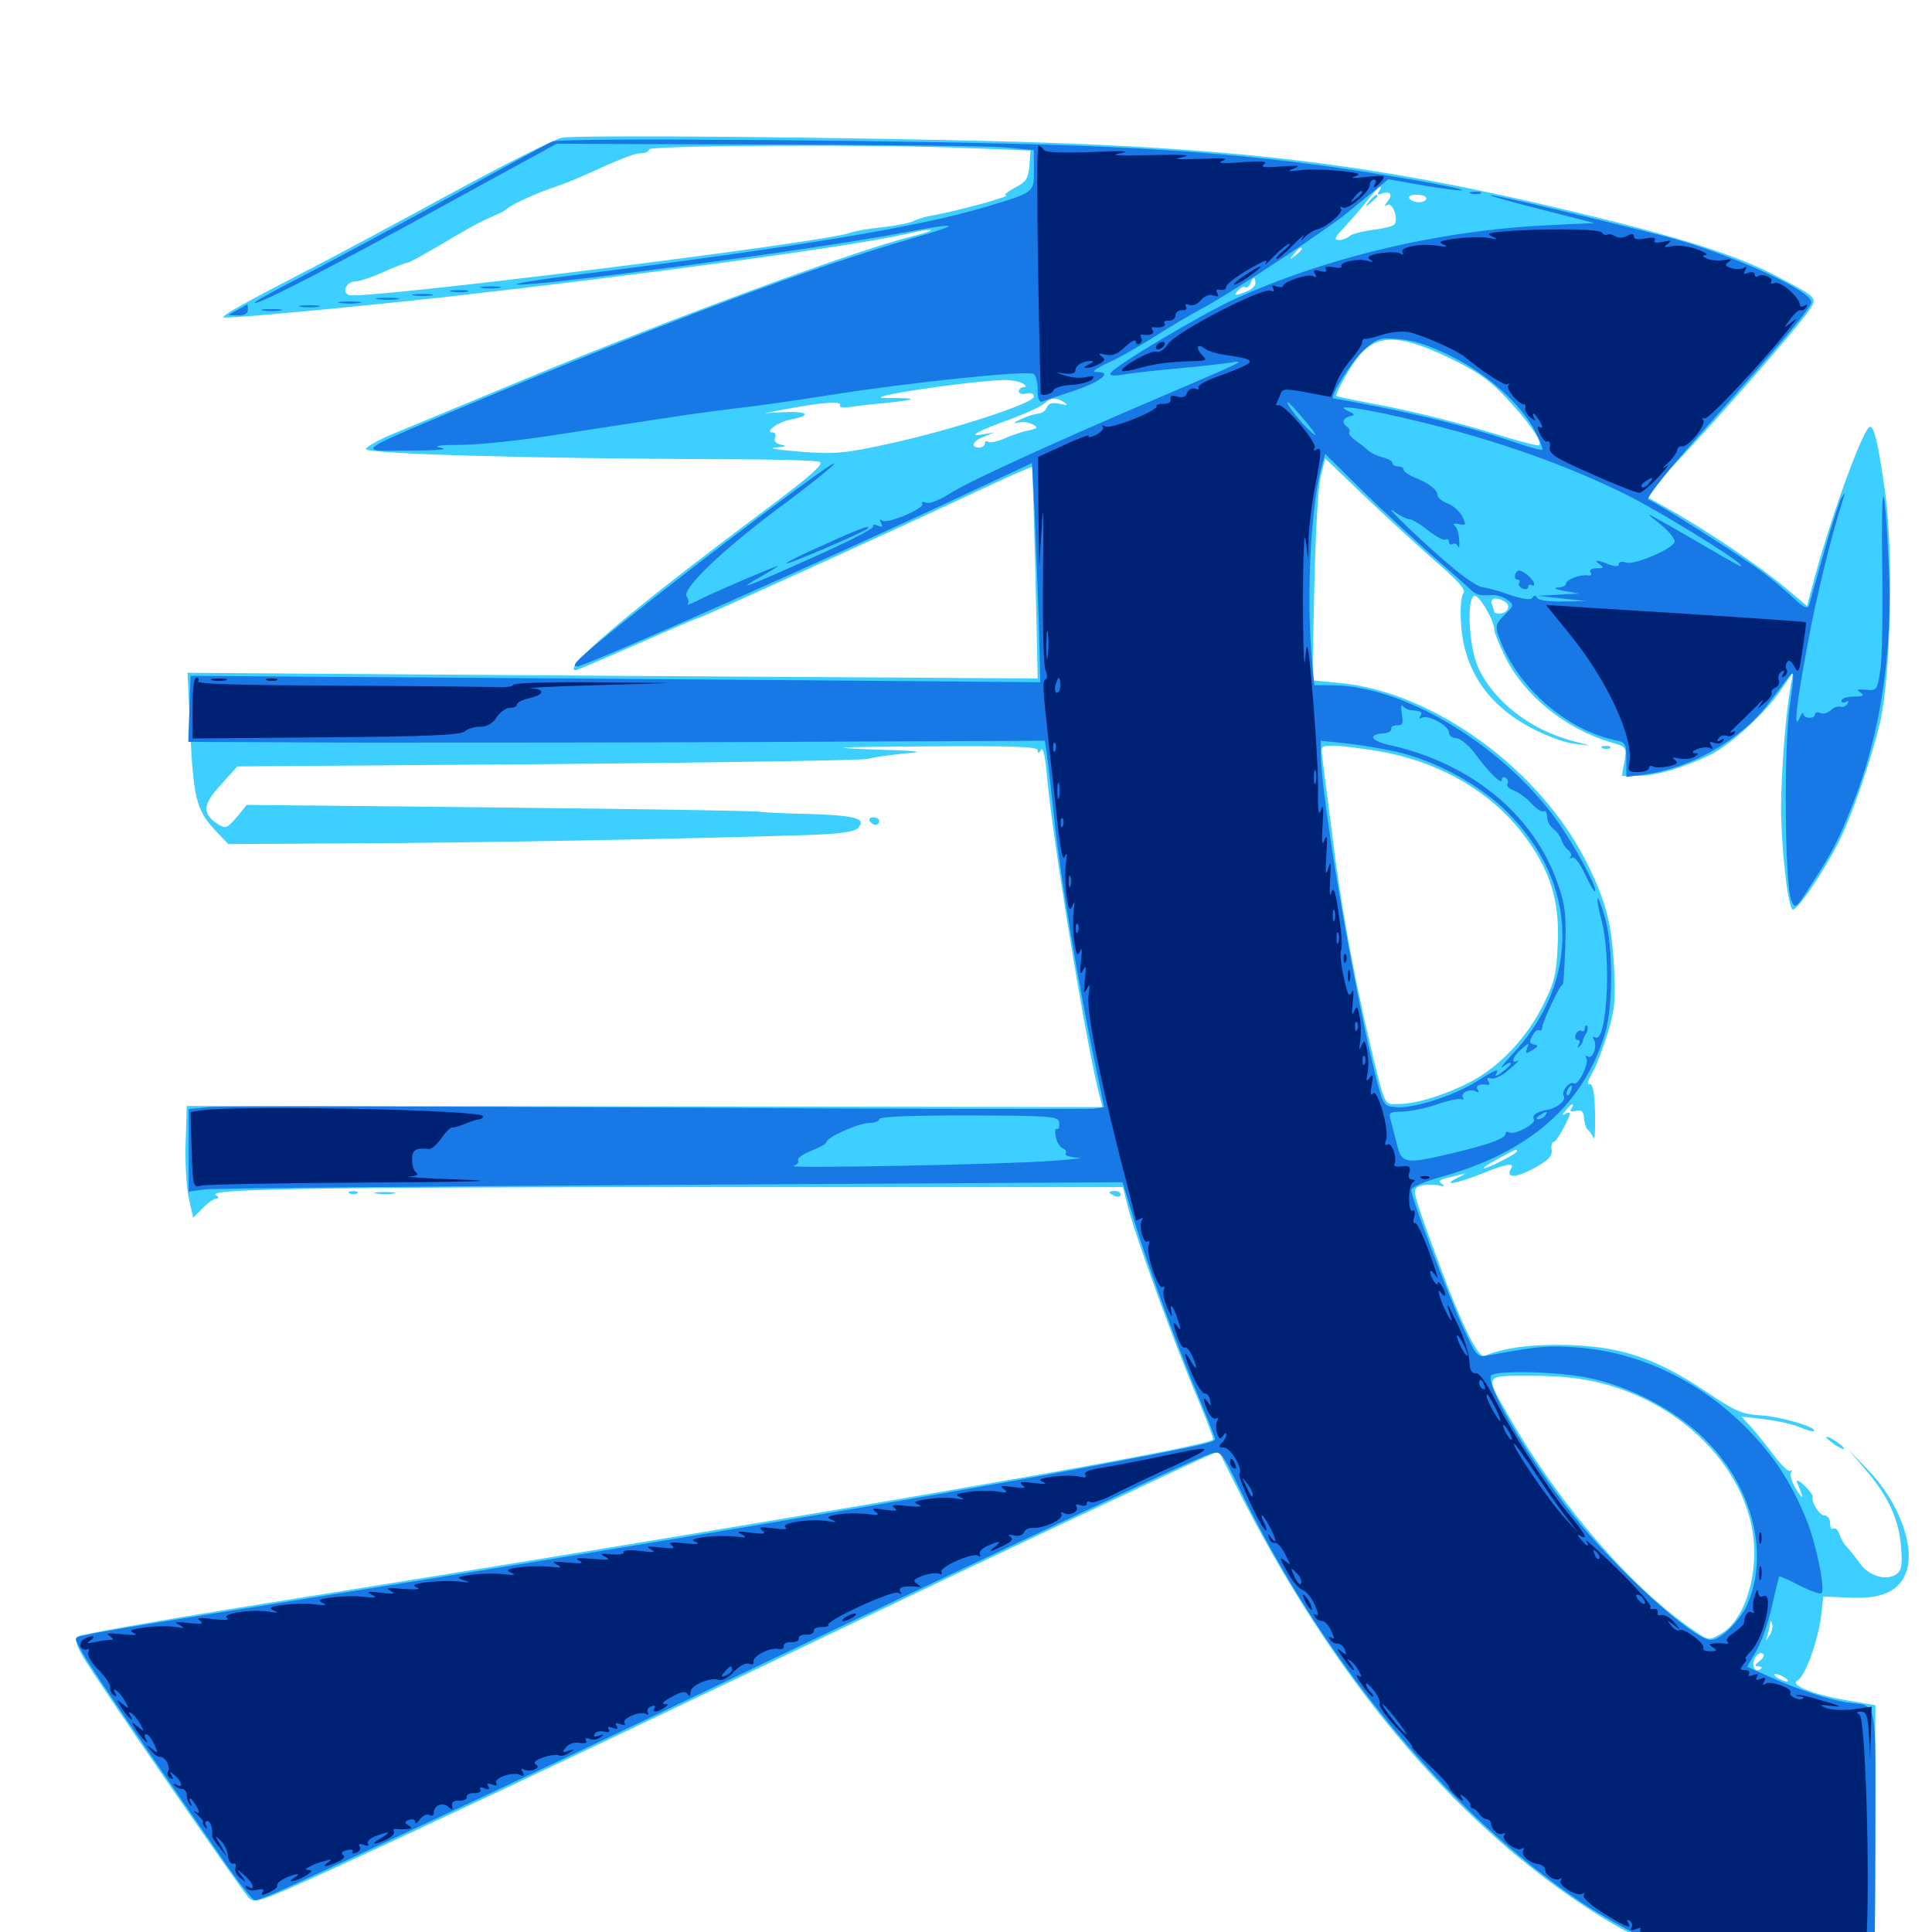 <svg xmlns="http://www.w3.org/2000/svg" viewBox="0 -1000 1000 1000">
	<path fill="#3ccfff" d="M290.82 -928.711C286.914 -927.93 260.547 -914.648 232.227 -899.219C203.906 -883.789 169.727 -865.43 156.25 -858.594C126.367 -843.164 114.648 -836.523 115.625 -835.742C116.406 -834.766 180.859 -840.82 232.422 -846.484C328.125 -857.227 442.383 -872.656 468.164 -878.711C475.195 -880.469 481.445 -881.445 481.836 -880.859C482.227 -880.469 478.125 -879.102 472.461 -877.734C444.141 -870.898 349.414 -835.938 273.438 -804.492C246.094 -793.164 216.016 -780.664 206.641 -776.758C197.07 -773.047 189.453 -768.75 189.453 -767.578C189.453 -765.039 272.461 -762.695 374.023 -762.305C399.805 -762.305 422.461 -761.719 424.219 -760.938C426.758 -759.961 419.531 -753.516 394.922 -735.156C325.781 -683.594 289.844 -653.125 298.047 -653.125C298.828 -653.125 313.281 -659.375 330.273 -666.797C347.461 -674.414 361.719 -680.469 362.305 -680.469C363.477 -680.469 465.43 -726.758 501.953 -743.945C519.336 -752.148 533.789 -758.594 534.18 -758.203C534.375 -757.812 535.156 -733.203 535.938 -703.125L537.109 -648.828L316.992 -650.195L97.07 -651.758L98.438 -622.656C100 -587.695 101.562 -580.859 110.938 -570.703L118.164 -563.086L182.617 -563.477C241.211 -563.672 356.836 -565.82 417.383 -567.773C434.375 -568.359 441.992 -569.336 443.945 -571.289C448.828 -576.367 443.164 -577.93 417.969 -578.711C404.492 -578.906 393.164 -579.688 392.578 -579.883C391.992 -580.273 332.227 -581.25 259.57 -582.031L127.734 -583.398L122.461 -576.953C117.383 -571.094 116.797 -570.898 112.5 -573.633C104.492 -578.906 104.883 -583.789 114.453 -593.945L122.852 -603.32L283.594 -604.492C372.07 -605.273 446.484 -606.445 449.219 -607.227C451.953 -608.008 460.352 -609.18 467.773 -609.961C479.492 -610.938 477.148 -611.328 451.172 -612.109C426.562 -613.086 431.641 -613.281 479.102 -613.672C524.414 -614.062 537.109 -613.477 537.109 -611.719C537.109 -609.766 537.695 -609.961 538.867 -611.914C539.844 -613.477 541.016 -608.789 541.797 -599.219C544.922 -564.453 562.891 -455.078 569.531 -431.25L570.703 -426.953L333.594 -427.344L96.68 -427.539L96.094 -408.984C95.703 -398.828 96.484 -385.742 97.656 -380.078L100 -369.727L104.883 -374.609C107.617 -377.539 110.938 -379.688 112.109 -379.688C113.477 -379.688 113.281 -380.469 111.719 -381.445C106.445 -384.57 161.523 -385.547 369.141 -385.547H581.25L583.789 -375.391C587.305 -361.133 609.18 -300.977 619.922 -276.172C624.609 -264.844 628.32 -255.273 627.93 -254.883C623.242 -250.391 414.844 -214.453 123.047 -167.773C78.516 -160.547 41.211 -153.906 40.039 -152.93C38.672 -151.562 39.648 -148.242 42.773 -142.773C48.438 -132.617 124.219 -22.656 128.711 -17.773C131.836 -14.648 133.789 -15.234 169.922 -31.641C223.047 -56.055 288.281 -86.719 397.461 -138.867C449.023 -163.477 503.516 -189.453 518.555 -196.484C533.594 -203.711 562.109 -216.992 582.031 -226.367C601.953 -235.742 621.094 -244.727 624.414 -246.094L630.859 -248.828L639.844 -230.859C689.062 -132.812 751.367 -58.008 822.656 -11.719C845.312 3.125 879.688 19.336 901.367 25.586C922.461 31.641 961.523 36.133 966.406 33.008C969.336 31.25 969.727 24.023 970.312 -43.164L970.703 -117.383L957.031 -119.727C939.258 -122.656 926.172 -127.734 930.273 -130.078C934.375 -132.227 941.016 -150.781 942.578 -163.477L943.75 -173.633L957.812 -173.047C973.633 -172.266 983.008 -176.367 986.523 -185.938C991.602 -198.828 983.008 -222.461 966.992 -239.062L956.641 -249.805L965.43 -239.453C977.344 -225.781 983.008 -213.281 983.984 -199.219C984.766 -190.234 984.18 -187.109 981.836 -185.352C976.562 -181.445 967.188 -184.18 962.5 -191.016C960.156 -194.336 957.031 -198.242 955.664 -199.609C954.492 -200.781 952.734 -203.711 952.148 -205.859C951.367 -208.008 950 -209.375 949.023 -208.789C948.047 -208.008 947.266 -209.375 947.266 -211.523C947.266 -213.867 945.898 -215.625 944.336 -215.625C941.602 -215.625 937.305 -222.852 938.281 -225.391C938.477 -225.977 936.523 -228.516 933.984 -231.055C930.859 -233.984 929.492 -234.375 930.273 -232.422C933.789 -224.023 933.594 -223.047 929.883 -228.906C927.539 -232.422 926.367 -236.523 926.953 -237.695C927.734 -239.062 927.734 -239.453 926.758 -238.672C925.977 -237.891 922.07 -241.406 918.359 -246.484C914.648 -251.562 909.18 -258.203 906.445 -261.328L901.367 -266.797L913.086 -265.43C919.531 -264.648 927.734 -262.891 931.445 -261.328C935.156 -259.766 938.477 -258.789 938.867 -259.375C940.82 -261.133 921.68 -266.797 911.719 -267.383C901.758 -267.969 898.438 -269.336 883.008 -279.688C856.055 -297.852 837.109 -303.711 806.641 -303.906C790.43 -303.906 778.711 -302.344 768.359 -298.242C764.844 -296.875 755.469 -316.406 741.406 -355.273C730.859 -384.18 730.859 -384.57 734.961 -386.133C737.305 -386.914 741.406 -387.109 744.141 -386.523C747.266 -385.742 748.047 -385.938 746.484 -387.109C744.336 -388.477 744.922 -389.258 748.633 -390.234C751.367 -390.82 755.078 -391.797 757.227 -392.383C759.18 -392.969 758.203 -392.188 754.883 -390.625C745.312 -385.742 753.906 -387.305 766.602 -392.383C779.102 -397.461 784.18 -398.438 782.227 -395.312C779.102 -390.234 784.18 -390.039 793.555 -395.117C801.562 -399.414 803.516 -401.562 803.125 -404.883C802.734 -407.031 803.32 -408.984 804.297 -408.984C805.664 -408.984 812.5 -421.094 812.5 -423.828C812.5 -424.414 811.328 -424.219 810.156 -423.438C808.398 -422.461 808.398 -423.047 810.352 -425.195C813.281 -428.906 815.43 -429.688 813.281 -426.172C812.305 -424.805 813.086 -424.414 815.625 -425C818.75 -425.781 819.531 -424.805 819.922 -421.094C820.117 -418.359 821.094 -415.625 822.07 -415.039C822.852 -414.453 824.219 -412.5 824.805 -410.938C825.391 -409.375 825.781 -415.039 825.586 -423.633C825.391 -434.57 824.414 -439.062 822.852 -438.867C821.289 -438.477 821.875 -440.625 824.219 -444.727C826.172 -448.047 829.688 -457.422 832.227 -465.43C835.938 -477.734 836.328 -482.812 835.352 -500.586C834.18 -522.266 831.055 -533.984 821.289 -553.516C797.07 -601.953 741.797 -641.992 693.359 -646.484L679.297 -647.852L680.273 -695.898C680.859 -723.047 682.227 -748.047 683.594 -753.32L685.938 -762.695L704.883 -744.531C715.234 -734.57 731.836 -719.336 741.602 -710.742C755.078 -699.023 758.984 -694.727 757.422 -692.773C756.25 -691.406 755.664 -684.57 756.25 -677.148C757.617 -653.516 770.117 -634.961 792.578 -623.242C799.805 -619.336 809.766 -615.625 814.648 -615.039L823.242 -614.062L813.477 -616.602C791.797 -622.461 772.852 -637.305 765.039 -654.688C760.352 -665.234 758.984 -690.234 763.086 -691.602C765.43 -692.383 773.438 -678.906 773.438 -674.023C773.438 -672.461 776.172 -666.016 779.297 -659.57C789.258 -639.844 810.156 -622.852 833.594 -615.82C841.992 -613.477 841.992 -613.281 840.82 -605.859L839.453 -598.438H848.242C857.422 -598.438 872.852 -603.125 886.133 -609.766C896.484 -615.234 914.258 -631.445 921.875 -642.969L928.125 -652.148L926.758 -644.336C924.219 -629.883 922.07 -601.562 921.875 -582.812C921.875 -561.914 925.195 -532.031 927.734 -529.297C929.492 -527.539 943.164 -547.461 951.758 -564.258C958.594 -577.93 968.359 -606.25 973.047 -625.781C978.711 -649.805 980.078 -713.867 975.781 -744.922C972.266 -770.117 970.117 -779.102 967.969 -779.102C964.453 -779.102 946.484 -729.297 937.5 -694.531L935.352 -686.328L923.242 -696.484C909.766 -707.617 882.617 -725.977 863.672 -736.523L851.172 -743.555L863.672 -756.445C884.766 -778.32 931.055 -831.055 936.719 -839.844C940.625 -845.703 940.43 -846.094 921.875 -855.859C900.195 -867.578 872.07 -876.562 814.453 -890.43C714.648 -914.453 645.117 -923.047 528.32 -926.562C436.914 -929.102 299.219 -930.273 290.82 -928.711ZM503.711 -923.242L533.398 -922.07L532.812 -914.258C532.227 -907.617 531.25 -905.859 525.391 -902.93C521.68 -900.781 519.531 -899.219 520.508 -899.023C525 -898.828 497.461 -891.211 482.617 -888.477C478.906 -887.891 474.609 -886.523 472.852 -885.547C470.898 -884.57 463.867 -883.203 457.031 -882.422C450 -881.641 442.383 -880.469 440.039 -879.492C426.367 -874.414 187.305 -844.727 180.664 -847.266C176.758 -848.633 179.297 -854.297 183.789 -854.297C185.742 -854.297 192.383 -856.445 198.438 -859.18C204.492 -861.914 210.156 -864.062 211.133 -864.062C211.914 -864.062 220.312 -868.75 229.883 -874.414C239.258 -880.078 250.195 -886.133 253.906 -887.5C257.617 -889.062 261.133 -890.82 261.719 -891.406C263.281 -893.359 275.586 -899.219 285.156 -902.539C290.039 -904.102 297.461 -907.031 301.758 -908.984C322.461 -918.359 328.32 -920.703 332.031 -920.703C334.18 -920.703 335.938 -921.68 335.938 -922.656C335.938 -924.805 456.25 -925.391 503.711 -923.242ZM713.672 -900.781C712.695 -899.414 713.281 -899.023 715.234 -899.805C719.531 -901.367 721.094 -899.219 718.164 -895.703C716.406 -893.359 716.406 -892.969 718.164 -893.945C720.703 -895.508 723.828 -887.109 721.875 -883.984C721.289 -883.008 716.211 -881.641 710.742 -881.055C705.078 -880.273 699.609 -878.906 698.438 -877.734C697.461 -876.758 694.922 -875.781 692.969 -875.781C690.234 -875.781 690.82 -877.148 695.898 -882.422C699.219 -886.133 704.688 -892.188 707.617 -896.094C712.695 -902.734 716.797 -905.859 713.672 -900.781ZM738.867 -901.758C740.039 -902.344 738.672 -902.734 735.352 -902.734C732.227 -902.734 731.055 -902.344 733.008 -901.758C734.766 -901.367 737.5 -901.367 738.867 -901.758ZM750.586 -899.805C751.758 -900.391 750.781 -900.781 748.047 -900.781C745.312 -900.781 744.336 -900.391 745.703 -899.805C746.875 -899.414 749.219 -899.414 750.586 -899.805ZM738.281 -897.266C738.281 -896.289 736.523 -895.312 734.57 -895.312C732.422 -895.312 730.078 -896.289 729.492 -897.266C728.711 -898.438 730.469 -899.219 733.203 -899.219C735.938 -899.219 738.281 -898.438 738.281 -897.266ZM760.352 -897.852C761.523 -898.438 760.547 -898.828 757.812 -898.828C755.078 -898.828 754.102 -898.438 755.469 -897.852C756.641 -897.461 758.984 -897.461 760.352 -897.852ZM732.422 -887.5C728.906 -889.844 726.562 -890.039 726.562 -887.891C726.562 -887.109 728.516 -886.133 730.859 -886.133C734.375 -885.742 734.766 -886.133 732.422 -887.5ZM791.602 -884.18C793.945 -884.57 791.992 -884.961 787.109 -884.961C782.227 -884.961 780.273 -884.57 782.812 -884.18C785.156 -883.789 789.062 -883.789 791.602 -884.18ZM673.828 -871.094C673.828 -870.703 672.266 -869.141 670.508 -867.773C667.383 -865.234 667.188 -865.43 669.727 -868.555C672.266 -871.68 673.828 -872.656 673.828 -871.094ZM649.805 -853.32C649.805 -851.758 647.07 -849.609 643.945 -848.633C639.062 -846.875 638.477 -846.875 640.625 -849.414C641.992 -850.977 643.75 -851.953 644.531 -851.367C645.312 -850.781 646.484 -851.758 647.266 -853.32C648.633 -857.031 649.805 -857.031 649.805 -853.32ZM751.172 -814.258C765.234 -807.422 771.484 -802.93 780.469 -793.164C791.602 -781.25 798.438 -771.289 796.68 -769.531C796.289 -768.945 784.57 -772.07 770.703 -776.367C756.836 -780.664 733.398 -786.523 718.945 -789.453C704.297 -792.188 692.188 -794.727 691.797 -794.922C690.82 -795.508 697.266 -807.617 701.953 -813.867C711.914 -827.539 723.828 -827.539 751.172 -814.258ZM580.078 -812.5C580.078 -814.062 576.367 -813.281 575.195 -811.328C574.609 -810.156 575.391 -809.961 576.953 -810.547C578.711 -811.133 580.078 -812.109 580.078 -812.5ZM529.297 -801.562C531.25 -800.391 531.445 -799.609 529.883 -799.609C528.516 -799.609 527.344 -798.633 527.344 -797.461C527.344 -796.289 529.102 -795.703 531.25 -796.289C533.594 -796.875 535.156 -796.289 535.156 -794.727C535.156 -791.211 492.383 -777.344 460.938 -770.508C437.109 -765.234 432.617 -764.844 414.062 -766.211C402.734 -767.188 397.07 -767.969 401.367 -768.359C406.641 -768.75 407.617 -769.141 404.688 -769.727C401.758 -770.312 400.391 -771.68 401.172 -773.438C401.758 -775 401.172 -776.172 400 -776.172C395.312 -776.172 402.734 -781.641 409.18 -782.812C420.117 -784.961 418.555 -787.109 406.641 -786.719L395.508 -786.133L410.156 -788.867C427.344 -791.992 436.133 -792.383 434.766 -790.039C434.18 -789.258 436.133 -788.867 439.062 -789.258C441.992 -789.648 451.367 -790.82 459.961 -791.602C475.586 -793.164 475.195 -794.141 458.984 -793.945C442.188 -793.945 499.219 -802.539 519.531 -803.32C523.242 -803.32 527.734 -802.539 529.297 -801.562ZM442.773 -792.578C443.555 -793.164 442.383 -793.75 440.234 -793.555C438.086 -793.555 437.5 -792.969 439.062 -792.383C440.43 -791.797 442.188 -791.992 442.773 -792.578ZM550.781 -791.797C552.93 -790.234 552.344 -790.039 548.438 -791.016C544.531 -791.797 542.773 -791.406 541.797 -789.062C541.211 -787.305 539.062 -785.938 537.305 -785.938C535.547 -785.742 531.641 -784.57 528.32 -783.008C524.609 -781.25 524.023 -780.469 526.758 -781.25C529.297 -781.836 532.617 -781.445 534.57 -780.273C537.5 -778.711 537.305 -778.32 532.227 -777.148C528.906 -776.562 523.438 -774.609 519.922 -773.047C516.406 -771.484 512.5 -770.703 511.523 -771.289C510.547 -772.07 509.766 -771.484 509.766 -770.508C509.766 -769.336 508.398 -768.359 506.836 -768.359C501.953 -768.359 503.516 -771.875 509.375 -774.023L514.648 -776.172L508.789 -775.195C500 -773.633 506.055 -776.953 523.438 -783.203C531.445 -786.133 539.258 -789.844 540.625 -791.211C543.75 -794.336 546.875 -794.336 550.781 -791.797ZM560.547 -791.797C562.109 -792.773 562.695 -793.75 561.523 -793.75C560.547 -793.75 558.203 -792.773 556.641 -791.797C555.078 -790.82 554.688 -789.844 555.664 -789.844C556.836 -789.844 558.984 -790.82 560.547 -791.797ZM550.781 -787.109C550.781 -787.5 549.414 -787.891 547.656 -787.891C546.094 -787.891 545.312 -786.914 545.898 -785.938C547.07 -784.18 550.781 -784.961 550.781 -787.109ZM967.969 -767.188C968.75 -768.945 968.75 -770.898 968.164 -771.484C967.773 -772.07 966.797 -770.898 966.016 -769.141C965.234 -767.383 965.234 -765.43 965.82 -764.844C966.211 -764.258 967.188 -765.43 967.969 -767.188ZM779.102 -688.477C782.227 -686.523 780.273 -682.422 776.172 -682.422C774.609 -682.422 773.438 -682.812 773.438 -683.203C773.438 -683.594 772.852 -685.352 772.266 -687.109C770.898 -690.625 774.609 -691.211 779.102 -688.477ZM713.867 -611.133C745.312 -605.664 772.07 -590.039 788.867 -567.578C802.539 -549.414 807.422 -533.594 806.25 -510.742C805.664 -496.094 804.492 -491.406 799.023 -480.469C790.82 -463.477 776.562 -448.242 761.523 -440.234C748.438 -433.398 733.008 -428.516 723.242 -428.516C716.211 -428.516 716.992 -426.562 708.203 -463.672C700 -498.828 693.75 -533.789 689.648 -567.188C687.305 -584.961 685.156 -602.734 684.57 -606.836C683.594 -613.867 683.594 -614.062 690.234 -614.062C693.75 -614.062 704.492 -612.695 713.867 -611.133ZM785.156 -404.102C785.156 -402.93 770.312 -395.312 768.164 -395.312C767.383 -395.508 770.508 -397.656 775.391 -400.195C785.156 -405.469 785.156 -405.469 785.156 -404.102ZM829.102 -283.984C867.773 -274.023 898.438 -245.312 906.25 -211.914C911.523 -189.258 904.297 -162.305 891.016 -154.492C884.57 -150.781 884.57 -150.781 877.344 -155.664C845.508 -176.953 808.008 -219.922 781.836 -265.43C768.164 -289.062 767.578 -287.891 792.578 -287.891C807.422 -287.891 818.359 -286.719 829.102 -283.984ZM916.016 -153.711C913.867 -150.391 913.867 -150.391 914.844 -153.711C915.43 -155.664 916.016 -158.398 916.211 -159.57C916.211 -161.328 916.602 -161.328 917.188 -159.57C917.773 -158.203 917.188 -155.664 916.016 -153.711ZM910.742 -140.234C908.203 -138.281 908.008 -137.695 909.961 -137.5C911.523 -137.5 912.305 -136.914 911.523 -136.328C908.789 -133.594 906.25 -137.695 908.203 -141.602C909.375 -143.75 911.328 -144.922 912.305 -144.141C913.477 -143.555 912.891 -141.797 910.742 -140.234ZM923.828 -131.641C925.391 -130.664 925.977 -129.688 924.805 -129.688C923.828 -129.688 921.484 -130.664 919.922 -131.641C918.359 -132.617 917.969 -133.594 918.945 -133.594C920.117 -133.594 922.266 -132.617 923.828 -131.641ZM708.789 -895.898C706.25 -892.773 706.445 -892.578 709.57 -895.117C711.328 -896.484 712.891 -898.047 712.891 -898.438C712.891 -900 711.328 -899.023 708.789 -895.898ZM829.688 -612.695C828.125 -613.281 828.711 -613.867 830.859 -613.867C833.008 -614.062 834.18 -613.477 833.398 -612.891C832.812 -612.305 831.055 -612.109 829.688 -612.695ZM450.195 -575C450.781 -574.023 452.148 -573.047 453.32 -573.047C454.297 -573.047 455.078 -574.023 455.078 -575C455.078 -576.172 453.711 -576.953 451.953 -576.953C450.391 -576.953 449.609 -576.172 450.195 -575ZM181.25 -382.227C179.688 -382.812 180.273 -383.398 182.422 -383.398C184.57 -383.594 185.742 -383.008 184.961 -382.422C184.375 -381.836 182.617 -381.641 181.25 -382.227ZM194.922 -382.227C192.383 -382.617 194.336 -383.008 199.219 -383.008C204.102 -383.008 206.055 -382.617 203.711 -382.227C201.172 -381.836 197.266 -381.836 194.922 -382.227ZM574.219 -382.812C574.219 -383.203 575.586 -383.594 577.148 -383.594C578.711 -383.594 580.078 -382.812 580.078 -381.641C580.078 -380.664 578.711 -380.273 577.148 -380.859C575.586 -381.641 574.219 -382.422 574.219 -382.812ZM945.312 -256.055C945.312 -255.469 947.656 -253.711 950.391 -251.758C953.32 -250 954.883 -249.414 954.297 -250.586C952.93 -252.734 945.312 -257.422 945.312 -256.055Z"/>
	<path fill="#1878e5" d="M285.938 -926.758C283.594 -925.781 258.203 -911.914 229.297 -896.094C200.391 -880.273 166.406 -862.109 153.906 -855.664C141.211 -849.219 131.25 -843.555 131.641 -843.164C133.008 -841.797 174.219 -863.086 232.422 -895.117L288.086 -925.586L397.461 -925.195C457.617 -925 513.281 -924.414 521.094 -923.633L535.156 -922.266V-912.109C535.156 -900.195 535.742 -900.586 509.766 -892.773C475.977 -882.617 412.5 -872.07 298.828 -857.812C278.906 -855.273 265.039 -853.125 267.773 -852.734C277.344 -851.562 419.727 -870.703 463.672 -878.906C497.266 -885.156 499.609 -884.57 472.656 -876.758C419.531 -861.328 353.516 -836.719 259.57 -797.656C179.688 -764.258 183.008 -766.602 211.914 -766.797C226.172 -766.797 232.617 -767.383 228.516 -768.164C223.828 -769.141 226.758 -769.727 238.281 -769.727C247.461 -769.727 269.922 -772.07 288.086 -775C306.445 -777.734 332.227 -781.836 345.703 -783.789C359.18 -785.938 375.781 -788.086 382.812 -788.867C389.844 -789.648 411.328 -792.578 430.664 -795.703C471.484 -802.148 532.031 -808.398 534.961 -806.445C536.133 -805.859 537.109 -802.148 537.109 -798.242C537.109 -793.555 537.891 -791.602 539.648 -792.188C540.82 -792.773 547.852 -795.117 555.078 -797.461C569.336 -802.148 576.172 -807.422 568.164 -807.422C564.648 -807.422 566.016 -808.594 573.242 -812.109C578.711 -814.453 589.258 -820.508 596.68 -825.195C604.297 -830.078 616.406 -837.305 623.828 -841.211C640.039 -850.195 687.305 -881.445 699.023 -891.211C703.711 -895.117 709.961 -900.195 713.086 -902.734L718.555 -907.227L737.305 -903.906C747.656 -902.148 756.445 -901.172 756.836 -901.562C757.812 -902.539 717.969 -909.57 687.5 -913.867C648.047 -919.336 606.055 -922.852 557.617 -924.609C484.57 -927.344 290.82 -928.906 285.938 -926.758ZM761.328 -899.805C759.961 -900.391 760.938 -900.781 763.672 -900.781C766.406 -900.781 767.383 -900.391 766.211 -899.805C764.844 -899.414 762.5 -899.414 761.328 -899.805ZM796.875 -891.797L825.195 -884.57L800.781 -883.398C744.531 -880.664 685.742 -866.602 638.477 -844.922C621.484 -837.109 577.148 -810.742 575 -807.031C574.023 -805.469 576.367 -805.273 582.227 -806.25C586.914 -807.031 599.609 -808.398 610.352 -809.375C621.094 -810.352 633.008 -811.719 636.719 -812.305C645.312 -813.672 644.922 -813.477 601.562 -794.922C543.945 -770.312 501.367 -750.781 491.602 -744.531C486.523 -741.211 481.055 -739.062 479.297 -739.844C477.734 -740.43 476.758 -740.234 477.344 -739.258C478.906 -736.914 459.375 -728.711 456.641 -730.469C455.273 -731.445 455.078 -731.055 456.055 -729.297C457.227 -727.344 456.836 -726.953 454.297 -727.93C452.539 -728.711 451.367 -728.516 451.953 -727.539C452.539 -726.562 438.867 -719.531 421.289 -711.719C384.766 -695.312 379.688 -693.555 394.531 -701.953C400.391 -705.273 403.906 -707.617 402.344 -707.031C397.656 -705.469 367.969 -692.773 360.938 -689.062C357.422 -687.305 355.078 -686.523 355.859 -687.305C356.641 -688.281 356.445 -689.844 355.469 -691.211C352.539 -694.727 372.461 -714.062 402.344 -736.523C416.992 -747.266 430.078 -757.812 431.641 -759.766C436.523 -765.625 364.453 -711.523 322.852 -678.125C298.828 -658.789 294.922 -655.078 298.828 -655.078C302.93 -655.078 430.859 -711.719 502.93 -745.703L534.18 -760.352L535.547 -734.57C536.133 -720.312 537.109 -694.922 537.695 -677.734L538.477 -646.875L395.703 -648.047C317.188 -648.633 218.164 -649.414 175.781 -649.609L98.633 -650.195L98.047 -633.203L97.461 -616.016L186.914 -615.625C236.133 -615.625 335.938 -615.625 408.594 -616.016L540.82 -616.602L541.797 -609.961C542.383 -606.25 544.141 -590.234 545.898 -574.414C549.023 -545.117 558.398 -489.062 566.992 -448.633L571.484 -426.953L566.602 -426.172C563.672 -425.781 461.719 -425.977 339.844 -426.758C217.969 -427.344 113.477 -427.539 108.008 -426.953L97.656 -425.977V-404.492V-383.203L106.055 -384.375C110.547 -384.961 219.336 -385.938 347.656 -386.719L581.055 -388.086L587.5 -366.797C594.922 -342.578 610.156 -301.172 621.289 -274.805C625.391 -264.844 628.906 -256.055 628.906 -255.078C628.906 -253.32 620.703 -251.562 554.688 -239.062C479.883 -225 335.742 -200.781 147.07 -170.703C55.469 -156.055 40.82 -153.711 39.453 -152.148C37.695 -150.391 49.414 -132.812 118.164 -33.398C124.609 -24.219 130.859 -16.406 132.031 -16.406C133.203 -16.406 141.211 -19.531 149.609 -23.438C202.93 -47.852 280.469 -84.18 343.75 -114.453C411.914 -147.266 517.188 -197.07 591.211 -231.836C608.594 -240.039 625 -247.266 627.539 -247.852C631.836 -249.023 633.008 -247.461 641.211 -230.273C684.766 -140.039 749.609 -61.523 818.359 -15.43C837.305 -2.734 875.781 16.602 894.531 22.852C922.461 32.031 966.992 35.938 969.531 29.297C970.117 27.539 970.703 -5.664 970.703 -44.727C970.703 -124.414 972.461 -116.406 955.273 -118.945C945.117 -120.703 931.445 -125.195 915.625 -132.227L904.297 -137.305L909.18 -145.703C911.914 -150.391 915.43 -160.742 917.188 -168.75C918.945 -176.758 920.703 -183.594 920.898 -183.984C921.289 -184.375 925.977 -182.227 931.445 -179.297C937.109 -176.562 942.188 -174.609 942.773 -175.391C944.922 -177.344 940.039 -200.977 934.961 -213.477C927.344 -232.422 917.969 -246.68 904.297 -260.547C880.078 -285.156 848.633 -300.195 816.406 -302.539C801.367 -303.711 795.117 -303.125 769.336 -298.242C764.648 -297.461 763.867 -298.438 757.031 -313.477C748.828 -331.445 730.469 -380.273 730.469 -383.984C730.469 -385.547 737.305 -388.477 746.484 -391.016C791.992 -403.711 819.727 -428.32 830.859 -465.43C834.961 -479.492 834.961 -509.57 830.859 -524.609C826.562 -539.453 825.195 -538.086 829.102 -523.047C834.18 -503.32 831.641 -459.18 825.586 -463.086C824.414 -463.672 824.219 -463.281 825 -461.914C826.953 -458.789 824.414 -451.562 821.875 -453.125C820.508 -453.906 820.312 -453.516 821.094 -452.344C822.656 -449.609 816.797 -437.695 814.648 -439.258C812.305 -440.625 808.008 -434.961 809.375 -432.812C810.742 -430.469 806.25 -426.562 800.977 -425.586C795.312 -424.609 792.773 -422.656 793.945 -420.703C795.312 -418.359 783.789 -412.305 781.25 -413.867C780.078 -414.453 779.297 -414.258 779.297 -413.281C779.297 -410.742 771.289 -407.812 751.953 -403.125C726.758 -397.266 725.586 -397.461 722.852 -408.398C721.484 -413.672 720.117 -419.336 719.531 -421.289C718.75 -424.023 719.727 -424.609 725.977 -424.609C730.078 -424.805 738.281 -426.367 744.141 -428.516C750 -430.469 755.664 -431.641 756.641 -431.055C757.617 -430.469 757.812 -430.859 757.227 -431.836C755.664 -434.375 761.133 -436.914 764.062 -434.961C765.43 -434.375 765.625 -434.766 764.844 -435.938C763.477 -438.086 766.016 -439.258 770.117 -438.477C771.094 -438.281 771.094 -439.258 770.312 -440.43C769.336 -441.992 769.922 -442.383 771.68 -441.797C773.242 -441.211 777.539 -443.164 781.25 -446.484C784.961 -449.609 786.914 -451.758 785.742 -450.977C781.641 -449.023 782.812 -452.93 787.5 -457.031C791.211 -460.352 791.602 -460.352 790.43 -457.422C789.453 -454.492 789.648 -454.297 793.164 -456.445C796.289 -458.398 796.484 -458.984 793.945 -459.375C791.602 -459.961 791.406 -460.938 793.164 -463.867C794.141 -466.016 795.898 -467.188 796.68 -466.797C797.461 -466.211 798.242 -466.797 798.242 -468.164C798.438 -471.289 807.812 -491.211 808.789 -490.234C809.18 -489.648 809.766 -498.438 810.156 -509.375C810.742 -525.781 810.156 -531.445 806.641 -541.602C794.531 -577.734 762.109 -604.688 719.727 -614.258C709.18 -616.602 707.617 -619.727 716.406 -620.508C718.555 -620.508 720.312 -621.68 720.117 -622.852C719.922 -623.828 721.289 -624.609 723.047 -624.609C725.977 -624.414 726.367 -625.391 725.586 -630.469C725 -633.789 725.195 -635.742 725.977 -634.57C726.953 -633.594 728.711 -632.617 730.078 -632.422C735.742 -632.031 736.523 -631.445 735.156 -629.297C734.375 -627.93 734.57 -627.734 735.938 -628.516C739.062 -630.273 750 -624.414 750 -620.898C750 -619.336 751.562 -617.969 753.711 -617.969C755.664 -617.969 759.766 -614.648 762.891 -610.742C770.508 -600.195 777.344 -593.555 777.344 -596.289C777.344 -597.656 778.32 -598.047 779.297 -597.461C780.469 -596.68 780.859 -595.312 780.273 -594.336C779.492 -593.359 781.055 -591.797 783.594 -590.82C786.133 -589.844 790.234 -586.914 792.773 -583.984C795.312 -581.25 798.242 -579.492 799.023 -580.078C800 -580.664 800.781 -579.297 800.781 -577.148C800.781 -575 802.344 -572.07 804.297 -570.703C806.055 -569.336 807.812 -566.797 808.203 -565.234C808.594 -563.672 810.156 -561.328 811.523 -560.156C813.086 -558.984 813.672 -557.227 812.891 -556.445C812.109 -555.469 812.5 -555.469 813.672 -556.055C814.844 -556.836 817.773 -553.32 820.312 -547.656C822.852 -542.188 825.195 -538.281 825.586 -538.672C827.148 -540.234 813.867 -564.453 804.688 -576.953C775.977 -615.625 725.781 -645.312 689.062 -645.312H680.273L678.906 -660.352C676.172 -692.578 678.516 -736.523 683.789 -757.422L685.938 -765.039L704.688 -746.484C715.039 -736.328 731.641 -721.094 741.211 -712.5C750.977 -704.102 759.961 -695.898 761.328 -694.727C764.062 -691.992 766.211 -691.602 772.461 -691.992C774.609 -692.188 778.125 -691.016 780.078 -689.648C783.789 -686.914 783.789 -686.719 778.711 -681.641C774.219 -677.148 773.828 -675.977 775.781 -670.508C784.57 -645.312 809.766 -622.656 835.547 -616.992C841.406 -615.82 841.797 -615.234 841.797 -606.836V-597.852L851.758 -599.219C875 -602.344 900.781 -616.992 914.648 -634.961C919.141 -640.82 924.219 -647.461 925.977 -649.805C928.711 -653.32 928.906 -652.148 926.367 -634.375C923.242 -612.5 923.828 -542.188 927.148 -533.984C929.102 -529.297 929.492 -529.492 937.891 -542.773C948.828 -559.766 951.367 -564.648 958.984 -583.789C973.438 -620.312 979.883 -663.086 977.539 -708.789C975.391 -754.688 973.633 -754.102 974.219 -707.617C974.609 -683.594 974.219 -658.984 973.242 -653.125C971.68 -642.773 971.484 -642.383 965.82 -642.969C961.328 -643.359 960.547 -643.164 962.891 -641.602C965.234 -640.039 964.453 -639.453 959.57 -639.453C956.055 -639.453 953.125 -638.477 953.125 -637.305C953.125 -636.328 954.102 -635.938 955.469 -636.719C956.836 -637.5 957.031 -637.305 956.25 -635.742C955.469 -634.375 953.711 -633.789 952.539 -634.18C951.172 -634.57 949.023 -633.789 947.656 -632.422C946.289 -631.055 943.945 -630.273 942.383 -630.859C940.82 -631.641 939.453 -631.25 939.453 -630.273C939.453 -627.734 933.594 -627.93 933.398 -630.469C933.398 -631.641 932.617 -630.859 931.641 -628.711C928.125 -620.703 929.688 -634.961 935.547 -666.211C940.234 -691.797 947.852 -722.656 954.102 -741.992C955.273 -745.312 955.078 -745.508 953.32 -742.578C952.148 -740.82 948.047 -728.125 944.141 -714.258C940.234 -700.586 936.719 -688.086 936.328 -686.523C935.742 -684.57 933.398 -685.547 928.125 -690.625C924.219 -694.336 917.188 -700.195 912.5 -703.711C903.711 -710.547 857.031 -740.234 853.125 -741.406C851.758 -741.992 863.867 -757.227 880.078 -775.391C925.391 -826.367 937.5 -840.82 937.5 -843.75C937.5 -849.805 893.75 -869.336 862.305 -877.539C826.367 -886.719 774.023 -899.219 771.289 -899.023C769.922 -899.023 781.25 -895.703 796.875 -891.797ZM751.953 -815.234C770.312 -806.055 787.891 -790.234 794.727 -776.367C797.266 -771.68 798.828 -767.578 798.242 -767.188C797.852 -766.797 791.211 -768.555 783.398 -771.289C762.695 -778.32 736.133 -785.156 712.305 -789.648C700.781 -791.992 690.82 -793.75 690.234 -793.75C687.5 -793.75 700 -813.672 706.25 -819.141C713.086 -825 714.258 -825.391 724.609 -824.414C732.227 -823.828 740.625 -820.898 751.953 -815.234ZM675.977 -781.641C681.25 -775.195 682.227 -773.242 678.906 -776.172C673.242 -781.055 665.039 -791.797 666.602 -791.797C667.188 -791.797 671.289 -787.109 675.977 -781.641ZM734.375 -781.836C775 -772.07 811.719 -758.984 842.578 -743.555C858.203 -735.742 896.094 -712.5 900.391 -708.203C903.32 -705.273 900.977 -706.445 876.953 -720.508C857.422 -731.836 850 -735.938 854.883 -732.227C862.109 -726.758 866.211 -722.656 866.797 -719.922C867.383 -716.602 846.484 -707.422 841.602 -708.789C839.648 -709.57 837.891 -709.18 837.891 -708.008C837.891 -706.641 836.328 -706.641 832.812 -707.812C826.562 -710.352 824.414 -710.352 828.125 -707.812C830.469 -706.25 830.078 -705.859 826.562 -705.859C823.828 -705.859 822.461 -705.078 823.242 -703.711C824.023 -702.539 823.438 -701.953 822.07 -702.148C818.164 -702.93 810.547 -700 810.547 -697.852C810.547 -696.875 808.594 -695.898 806.25 -695.898C803.711 -695.703 805.273 -694.922 809.57 -694.141L817.383 -692.773L806.641 -692.188L795.898 -691.602L808.594 -690.234L821.289 -688.867L809.18 -688.672C802.148 -688.477 796.484 -689.258 795.703 -690.43C794.922 -691.992 793.945 -691.992 793.164 -690.625C792.383 -689.258 788.281 -689.844 781.25 -692.188C775.391 -694.336 768.945 -695.898 767.188 -696.094C765.43 -696.094 758.789 -700.391 752.539 -705.664C737.891 -717.773 714.062 -740.625 721.484 -735.352C724.609 -733.008 728.125 -731.25 729.492 -731.25C730.859 -731.25 735.156 -728.711 739.258 -725.391C743.164 -722.266 747.266 -720.117 748.242 -720.703C749.219 -721.289 750 -720.703 750 -719.531C750 -718.359 750.781 -717.773 751.758 -718.359C752.734 -719.141 754.102 -718.359 754.688 -717.188C755.273 -715.82 755.469 -717.383 755.273 -720.508C755.078 -723.828 754.102 -727.148 752.93 -727.93C751.758 -728.906 752.734 -729.297 755.078 -728.711C758.789 -727.93 758.984 -728.32 757.031 -732.422C755.859 -734.961 752.539 -738.086 749.609 -739.258C746.484 -740.43 744.141 -742.383 744.141 -743.359C744.141 -746.289 739.844 -749.805 733.008 -752.539C729.492 -753.906 726.562 -755.859 726.562 -756.836C726.562 -757.812 725.195 -758.594 723.633 -758.594C722.07 -758.594 720.703 -759.375 720.703 -760.352C720.703 -761.328 718.359 -762.695 715.625 -763.281C712.695 -764.062 709.375 -765.625 708.008 -766.992C706.641 -768.359 703.711 -770.508 701.562 -772.07C699.219 -773.633 697.852 -775.586 698.438 -776.367C698.828 -777.148 698.438 -778.32 697.266 -779.102C694.336 -781.055 694.922 -783.594 698.828 -784.57C701.562 -785.156 701.367 -785.742 697.266 -787.5C689.453 -791.211 708.008 -788.281 734.375 -781.836ZM844.336 -686.914C845.508 -687.5 844.531 -687.891 841.797 -687.891C839.062 -687.891 838.086 -687.5 839.453 -686.914C840.625 -686.523 842.969 -686.523 844.336 -686.914ZM722.656 -610.938C743.164 -606.25 766.211 -593.75 780.273 -579.492C817.383 -542.578 818.164 -491.797 782.617 -454.102C778.125 -449.219 775.977 -446.484 777.93 -447.852C779.688 -449.414 781.641 -450.195 782.031 -449.805C782.422 -449.414 780.469 -447.266 777.734 -445.312C775 -443.164 773.438 -442.578 774.219 -443.75C776.367 -447.266 774.414 -446.68 764.258 -440.234C752.93 -433.008 731.25 -425.977 722.461 -426.953C716.211 -427.539 716.016 -427.93 712.5 -441.211C700.781 -487.109 683.594 -587.891 683.594 -610.742V-616.602L696.875 -615.234C704.102 -614.453 715.625 -612.5 722.656 -610.938ZM813.086 -435.352C812.5 -433.594 811.523 -432.617 811.133 -433.203C810.547 -433.789 810.742 -434.961 811.523 -436.133C813.281 -439.258 814.453 -438.672 813.086 -435.352ZM799.805 -422.656C799.219 -421.68 797.461 -420.703 796.289 -420.703C794.922 -420.703 795.117 -421.484 796.875 -422.656C800.586 -425 801.367 -425 799.805 -422.656ZM548.242 -418.555C548.438 -416.406 547.852 -415.234 547.07 -415.625C546.094 -416.211 545.898 -414.453 546.484 -411.719C546.875 -408.984 548.633 -406.25 550 -405.664C551.562 -405.078 552.148 -403.906 551.562 -402.93C550.977 -401.953 553.906 -400.977 558.008 -400.781C562.109 -400.781 556.641 -400 545.898 -399.219C521.289 -397.266 406.055 -395.117 410.742 -396.484C412.5 -397.07 413.672 -398.438 413.086 -399.414C412.5 -400.391 415.43 -402.539 419.727 -404.297C424.219 -406.055 427.734 -408.008 427.734 -408.789C427.734 -411.328 444.531 -418.75 450 -418.75C452.734 -418.75 455.078 -419.727 455.078 -420.703C455.078 -422.07 470.898 -422.656 501.562 -422.656C546.289 -422.461 548.047 -422.266 548.242 -418.555ZM821.875 -286.914C843.164 -282.617 866.602 -270.508 881.641 -255.859C906.445 -231.836 915.82 -197.266 904.883 -170.703C901.172 -161.523 890.82 -151.172 885.547 -151.172C876.562 -151.172 836.133 -187.891 813.477 -216.602C790.234 -246.289 767.578 -285.352 772.07 -288.281C776.172 -290.82 806.055 -290.039 821.875 -286.914ZM784.375 -702.93C783.789 -701.367 784.18 -700 785.352 -700C786.523 -700 786.914 -699.219 786.328 -698.242C785.742 -697.266 786.523 -696.094 788.086 -695.312C789.648 -694.727 791.016 -695.117 791.016 -696.289C791.016 -697.461 791.797 -697.656 792.969 -697.07C793.945 -696.484 794.336 -697.07 793.945 -698.438C793.359 -699.805 791.211 -702.148 789.258 -703.32C786.328 -705.273 785.352 -705.078 784.375 -702.93ZM249.609 -850.977C247.07 -851.367 249.023 -851.758 253.906 -851.758C258.789 -851.758 260.742 -851.367 258.398 -850.977C255.859 -850.586 251.953 -850.586 249.609 -850.977ZM233.984 -849.023C231.445 -849.414 233.008 -849.805 237.305 -849.805C241.602 -850 243.555 -849.609 241.797 -849.023C239.844 -848.633 236.328 -848.633 233.984 -849.023ZM214.453 -847.07C211.914 -847.461 213.867 -847.852 218.75 -847.852C223.633 -847.852 225.586 -847.461 223.242 -847.07C220.703 -846.68 216.797 -846.68 214.453 -847.07ZM195.898 -845.117C192.773 -845.508 194.922 -845.898 200.195 -845.898C205.664 -845.898 208.008 -845.508 205.664 -845.117C203.125 -844.727 198.828 -844.727 195.898 -845.117ZM176.367 -843.164C173.242 -843.555 175.391 -843.945 180.664 -843.945C186.133 -843.945 188.477 -843.555 186.133 -843.164C183.594 -842.773 179.297 -842.773 176.367 -843.164ZM123.047 -839.648L118.164 -836.914L123.242 -836.719C126.367 -836.719 128.32 -837.695 128.32 -839.648C128.32 -841.211 128.125 -842.578 128.125 -842.578C127.93 -842.383 125.781 -841.211 123.047 -839.648ZM155.859 -841.211C153.32 -841.602 155.273 -841.992 160.156 -841.992C165.039 -841.992 166.992 -841.602 164.648 -841.211C162.109 -840.82 158.203 -840.82 155.859 -841.211ZM136.328 -839.258C133.789 -839.648 135.742 -840.039 140.625 -840.039C145.508 -840.039 147.461 -839.648 145.117 -839.258C142.578 -838.867 138.672 -838.867 136.328 -839.258ZM426.367 -717.969C415.234 -713.086 406.641 -708.789 407.031 -708.398C407.812 -707.617 447.266 -724.609 449.023 -726.367C451.172 -728.711 444.727 -726.367 426.367 -717.969ZM820.312 -467.773C820.312 -466.406 819.531 -465.82 818.555 -466.406C817.578 -466.992 816.406 -466.211 815.625 -464.648C815.039 -463.086 815.43 -461.719 816.602 -461.719C817.773 -461.719 817.969 -460.547 817.188 -459.375C816.406 -457.812 816.602 -457.422 817.578 -458.398C818.555 -459.375 819.336 -460.742 819.336 -461.328C819.336 -462.109 820.117 -463.867 821.094 -465.234C821.875 -466.602 822.07 -468.359 821.484 -468.945C820.898 -469.727 820.312 -469.141 820.312 -467.773Z"/>
	<path fill="#002274" d="M537.305 -860.742C537.891 -825.391 538.672 -796.484 538.672 -796.289C539.648 -794.727 544.727 -796.094 545.312 -798.047C545.703 -799.219 550 -800.586 554.492 -800.781C559.18 -800.977 563.867 -802.344 565.234 -803.516C566.797 -805.469 566.211 -805.664 562.5 -804.883C559.766 -804.102 554.883 -804.492 551.758 -805.469C545.898 -807.422 545.898 -807.422 551.367 -806.641C554.688 -806.25 556.641 -806.836 556.641 -808.398C556.641 -810.938 560.938 -813.477 565.039 -813.086C566.406 -813.086 565.625 -812.305 563.477 -811.328C561.328 -810.352 560.742 -809.57 562.109 -809.57C563.477 -809.375 566.602 -810.352 568.75 -811.523C572.07 -813.281 572.266 -814.062 570.117 -815.625C568.164 -816.992 568.75 -817.188 572.266 -816.406C575.781 -815.625 578.516 -816.797 582.422 -820.508C585.547 -823.438 587.891 -824.609 587.891 -823.242C587.891 -821.875 588.867 -821.484 589.844 -822.07C591.016 -822.852 591.406 -824.219 590.625 -825.195C590.039 -826.172 590.234 -826.953 591.211 -826.758C595.117 -826.172 597.852 -827.148 596.68 -828.906C595.898 -830.078 596.094 -830.859 597.07 -830.664C600.781 -830.078 603.711 -831.055 602.734 -832.617C602.148 -833.594 603.125 -834.18 604.883 -833.984C606.836 -833.984 608.398 -835.156 608.398 -836.719C608.398 -838.281 609.961 -839.453 611.914 -839.453C613.672 -839.258 614.648 -840.039 613.867 -841.211C613.086 -842.383 613.867 -842.773 615.625 -842.188C617.188 -841.406 619.922 -842.578 621.68 -844.727C623.633 -846.875 626.172 -847.852 628.125 -847.07C630.469 -846.289 631.055 -846.484 630.078 -848.242C629.102 -849.805 629.492 -850.391 631.445 -850C633.203 -849.609 634.57 -850.195 634.57 -851.172C634.375 -852.93 641.797 -858.398 651.172 -863.281C655.273 -865.625 656.25 -865.625 655.078 -863.672C654.297 -862.305 656.25 -864.062 659.57 -867.578C662.891 -870.898 666.406 -873.828 667.383 -873.828C668.164 -873.828 666.797 -872.07 664.062 -869.922C661.328 -867.773 659.961 -866.016 660.938 -866.016C661.719 -866.016 665.625 -869.336 669.531 -873.438C673.438 -877.344 675.781 -879.297 674.609 -877.734C673.047 -875 673.047 -875 675.781 -877.734C677.539 -879.297 680.078 -880.859 681.641 -881.25C686.719 -882.422 695.312 -889.844 694.141 -891.797C693.359 -892.969 693.75 -893.359 694.922 -892.578C697.461 -891.016 708.984 -900.586 708.984 -904.297C708.984 -905.859 709.961 -907.031 711.133 -907.031C712.109 -907.031 712.5 -906.25 711.914 -905.078C709.961 -901.953 712.109 -902.734 715.039 -906.25C717.383 -909.18 716.797 -909.375 707.031 -908.398C700.781 -907.617 698.438 -907.812 701.172 -908.594C705.078 -909.961 703.516 -910.547 693.555 -911.523C686.914 -912.305 677.539 -912.5 673.047 -911.914C666.406 -911.133 665.82 -911.328 669.922 -912.891C673.633 -914.258 671.875 -914.453 663.086 -913.867C654.492 -913.086 652.148 -913.477 654.297 -915.039C656.445 -916.406 653.32 -916.797 642.578 -916.016C632.422 -915.234 629.492 -915.625 632.812 -916.797C636.328 -918.164 632.812 -918.359 621.094 -917.773C608.789 -917.383 606.641 -917.578 612.305 -918.75C617.578 -919.727 612.109 -920.117 595.703 -919.727C578.516 -919.336 573.828 -919.531 580.078 -920.703C585.938 -921.875 580.859 -922.07 565.234 -921.289C549.219 -920.703 541.016 -921.094 540.234 -922.461C539.453 -923.633 538.281 -924.609 537.5 -924.609C536.719 -924.609 536.719 -895.898 537.305 -860.742ZM688.086 -909.57C689.258 -910.156 687.891 -910.547 684.57 -910.547C681.445 -910.547 680.273 -910.156 682.227 -909.57C683.984 -909.18 686.719 -909.18 688.086 -909.57ZM705.078 -900.391C705.078 -900 703.516 -898.438 701.758 -897.07C698.633 -894.531 698.438 -894.727 700.977 -897.852C703.516 -900.977 705.078 -901.953 705.078 -900.391ZM777.344 -880.078C770.117 -879.492 769.336 -878.906 772.461 -877.539C775.586 -876.172 775.195 -875.977 770.703 -876.758C767.578 -877.539 760.156 -877.344 754.102 -876.562C745.508 -875.586 743.945 -874.805 747.07 -873.438C749.805 -872.266 749.023 -872.07 743.945 -872.852C735.156 -874.219 724.219 -872.07 725.977 -869.336C726.562 -868.164 726.172 -867.969 724.805 -868.75C723.633 -869.531 718.945 -869.727 714.453 -868.945C708.594 -867.969 707.227 -866.992 709.18 -865.625C711.133 -864.258 710.742 -864.062 707.617 -865.039C702.734 -866.406 692.969 -864.258 694.336 -862.109C694.727 -861.328 692.969 -861.133 690.039 -861.719C686.719 -862.305 685.352 -861.914 686.328 -860.547C687.109 -859.375 685.938 -858.984 683.203 -859.766C680.078 -860.547 679.492 -860.156 680.664 -858.203C681.641 -856.445 681.445 -856.055 679.883 -857.031C677.539 -858.594 664.062 -854.297 664.062 -851.953C664.062 -851.172 662.695 -851.172 660.742 -851.758C658.594 -852.539 658.008 -852.344 658.984 -850.781C659.766 -849.219 659.375 -848.828 657.617 -849.609C653.125 -851.172 608.594 -828.125 604.688 -822.07C602.539 -818.945 600.195 -817.383 598.438 -817.969C595.703 -818.945 579.102 -809.57 580.859 -808.008C581.25 -807.617 585.547 -808.203 590.039 -809.57C598.828 -811.914 604.883 -812.695 617.773 -813.086C624.609 -813.281 625 -813.477 622.07 -816.406C618.555 -820.117 619.727 -822.656 623.633 -819.531C625 -818.359 630.078 -816.797 634.766 -816.211C651.953 -813.672 651.562 -812.891 628.516 -804.492C623.438 -802.539 619.727 -800.391 620.312 -799.414C620.898 -798.438 620.117 -798.242 618.555 -798.828C616.992 -799.414 615.234 -798.438 614.453 -796.68C613.672 -794.531 612.109 -793.945 609.375 -794.727C606.641 -795.508 605.469 -795.117 605.859 -793.359C606.25 -791.797 604.688 -790.82 602.148 -791.016C599.805 -791.016 598.242 -790.43 598.633 -789.844C600 -787.695 574.609 -777.539 572.07 -779.297C570.703 -780.078 570.117 -779.883 570.898 -778.906C571.484 -777.93 569.727 -776.172 567.188 -774.805C564.648 -773.633 562.891 -773.438 563.477 -774.414C564.062 -775.195 558.398 -773.242 550.977 -769.727L537.305 -763.477L537.5 -735.156L537.891 -706.836L539.258 -728.32C540.039 -741.992 540.234 -732.812 539.844 -703.125C539.648 -676.367 540.039 -654.883 541.211 -652.93C542.188 -650.781 542.188 -649.023 541.211 -648.438C539.453 -647.266 539.648 -644.922 542.969 -614.062C543.945 -604.883 545.898 -587.5 547.266 -575.195C548.828 -560.156 550 -554.102 551.172 -556.641C552.344 -559.18 552.539 -558.203 551.758 -553.711C551.172 -550 551.367 -542.578 551.953 -537.109C553.125 -529.297 553.711 -528.125 555.078 -531.055C556.25 -533.984 556.445 -533.203 555.664 -528.516C555.273 -525 555.273 -518.164 556.055 -513.086C557.031 -505.859 557.617 -504.688 558.984 -507.617C559.961 -510.156 560.156 -508.398 559.57 -502.734C558.789 -496.094 558.984 -494.922 560.547 -497.852C562.109 -500.781 562.305 -499.609 561.523 -492.969C560.742 -486.133 560.938 -485.156 562.5 -488.086C564.062 -491.211 564.258 -490.625 563.477 -484.961C562.305 -476.953 568.555 -445.117 579.883 -400.391C584.375 -383.398 587.891 -368.945 587.891 -368.555C587.891 -368.164 588.867 -368.359 590.234 -369.141C591.602 -369.922 591.797 -369.727 591.016 -368.359C589.258 -365.43 591.797 -356.055 593.945 -357.422C594.922 -358.008 595.117 -357.031 594.531 -355.469C592.969 -351.562 599.414 -332.422 601.758 -333.789C602.734 -334.57 602.93 -333.789 602.344 -332.227C601.758 -330.664 602.734 -326.367 604.297 -322.852C606.445 -318.164 607.031 -317.578 606.25 -321.094C605.078 -327.344 608.203 -322.461 610.156 -315.234C611.328 -311.523 611.133 -311.133 609.57 -313.281C606.836 -316.992 606.836 -315.43 609.57 -307.812C610.742 -304.297 612.305 -301.953 613.281 -302.539C614.062 -302.93 615.625 -301.172 616.992 -298.438C620.117 -291.602 619.531 -289.844 616.211 -295.703C612.109 -302.93 612.695 -298.828 617.383 -287.891C619.727 -282.617 622.461 -278.516 623.633 -278.711C624.805 -278.906 625.977 -277.344 626.367 -275.195C626.953 -272.07 626.758 -271.875 625.195 -274.219C622.461 -278.125 622.461 -275.586 625.195 -269.531C626.562 -266.797 628.32 -265.039 629.492 -265.82C630.664 -266.406 630.859 -266.016 630.078 -264.648C629.297 -263.477 629.297 -260.547 629.883 -258.398C631.055 -255.078 631.641 -254.688 633.008 -256.836C633.984 -258.398 634.766 -258.594 634.766 -257.422C634.766 -256.445 633.789 -254.492 632.422 -253.125C630.664 -251.367 630.859 -250.781 633.398 -250.781C636.914 -250.781 643.359 -240.039 641.602 -237.109C640.43 -235.352 653.32 -207.812 655.273 -207.812C655.859 -207.812 655.469 -209.57 654.297 -211.719C653.125 -213.867 652.734 -215.625 653.125 -215.625C654.492 -215.625 660.156 -204.688 660.156 -202.539C660.156 -201.758 659.18 -202.344 658.008 -203.906C656.25 -206.445 656.055 -206.445 656.836 -203.906C657.227 -202.344 658.594 -201.172 659.961 -201.367C661.133 -201.758 663.477 -199.023 665.234 -195.508C668.359 -189.453 668.359 -189.453 665.039 -192.188C662.109 -194.531 662.305 -193.359 666.211 -186.523C668.75 -181.836 672.266 -177.734 674.023 -177.148C675.781 -176.758 678.711 -173.242 680.469 -169.531C682.227 -165.43 682.617 -163.281 681.445 -164.062C679.883 -164.844 679.688 -164.648 680.469 -163.281C681.25 -161.914 683.008 -160.938 684.375 -160.938C685.742 -160.938 687.891 -158.594 689.062 -155.859C690.82 -152.148 690.82 -151.172 689.258 -152.344C687.695 -153.125 687.5 -152.93 688.281 -151.562C689.062 -150.195 690.82 -149.219 692.383 -149.219C693.75 -149.219 695.508 -147.852 696.094 -146.094C697.266 -143.164 696.875 -143.164 693.945 -145.508C691.602 -147.461 691.992 -146.289 695.117 -141.992C697.461 -138.477 700 -135.547 700.586 -135.547C701.172 -135.547 700.391 -137.109 699.023 -138.867C697.266 -141.016 697.07 -141.602 698.633 -140.625C700 -139.844 702.148 -137.5 703.32 -135.156C705.078 -132.031 704.883 -131.445 702.93 -132.812C701.562 -133.594 702.344 -131.445 704.883 -128.125C707.227 -124.609 709.766 -121.875 710.547 -121.875C711.133 -121.875 710.742 -122.852 709.375 -124.219C708.008 -125.586 707.031 -127.344 707.031 -128.32C707.031 -129.297 708.789 -127.93 711.133 -125C713.281 -122.266 714.648 -119.141 714.062 -118.164C713.477 -117.188 717.188 -111.914 722.266 -106.445C727.539 -100.977 731.445 -96.094 731.055 -95.703C730.664 -95.508 734.766 -91.016 740.234 -85.938C745.508 -80.859 750 -76.172 750 -75.195C750 -74.414 751.953 -72.07 754.297 -69.922C756.836 -67.578 757.812 -67.383 756.836 -69.141C755.273 -71.68 755.664 -71.68 758.398 -69.531C760.156 -67.969 761.328 -66.211 761.133 -65.625C760.938 -64.844 761.523 -64.062 762.5 -63.867C763.477 -63.672 764.844 -62.5 765.82 -60.938C766.797 -59.57 768.359 -58.398 769.531 -58.398C770.508 -58.398 771.484 -57.617 771.68 -56.445C771.875 -52.93 775.781 -49.609 777.93 -50.977C778.906 -51.562 779.297 -51.172 778.516 -50C776.953 -47.461 784.961 -41.406 787.695 -43.164C788.867 -43.75 789.062 -43.359 788.477 -42.383C786.914 -39.844 791.406 -35.742 796.289 -35.156C798.242 -34.766 799.805 -33.594 799.805 -32.227C799.805 -29.297 804.883 -26.172 807.422 -27.539C808.398 -28.125 808.594 -27.734 807.812 -26.562C806.25 -24.023 816.992 -17.773 819.336 -19.922C820.312 -20.703 820.312 -20.312 819.727 -19.141C818.945 -17.773 823.242 -14.062 829.883 -9.766C841.992 -2.344 844.922 -1.172 842.578 -5.078C841.797 -6.445 841.992 -6.641 843.555 -5.859C844.727 -5.078 845.117 -3.516 844.531 -2.344C843.555 -0.781 844.336 -0.586 846.875 -1.562C848.828 -2.344 849.805 -2.344 849.023 -1.562C848.242 -0.781 850 1.562 852.93 3.516C858.984 7.422 862.305 8.008 860.352 5.078C859.766 3.906 860.547 3.711 862.109 4.297C863.867 4.883 864.844 6.25 864.258 7.031C863.672 8.008 869.727 11.328 877.734 14.648C892.773 20.898 897.656 22.266 892.578 18.555C890.234 16.797 890.234 16.602 893.164 17.578C895.117 18.164 897.852 18.75 899.023 18.75C900.586 18.75 900.391 19.531 898.633 20.508C896.68 21.875 897.656 22.656 901.953 23.633C905.469 24.219 909.18 24.219 910.352 23.438C911.914 22.656 912.109 22.852 911.328 24.219C909.766 26.953 908.984 26.953 940.82 27.344L964.453 27.734L966.016 5.273C967.969 -27.93 965.625 -110.352 962.5 -112.5C960.547 -113.672 960.938 -114.062 963.281 -114.062C966.016 -114.062 966.797 -111.719 967.383 -101.953L967.969 -89.648L968.359 -103.125L968.75 -116.602L959.18 -115.234C954.102 -114.648 947.656 -114.844 945.117 -116.016C941.211 -117.578 941.797 -117.773 948.242 -116.992C954.102 -116.211 952.93 -116.992 943.359 -119.727C936.328 -121.875 930.273 -123.242 929.883 -122.656C929.492 -122.266 930.273 -121.875 931.641 -121.875C933.008 -121.875 933.789 -121.484 933.203 -120.898C931.641 -119.336 925.586 -122.07 926.758 -123.828C928.125 -125.977 916.602 -130.273 913.867 -128.516C912.305 -127.539 912.109 -127.93 913.086 -129.688C914.258 -131.641 913.867 -132.031 911.328 -131.055C909.18 -130.078 908.398 -130.469 909.375 -132.031C910.352 -133.594 909.766 -133.789 907.422 -133.008C905.469 -132.227 904.492 -132.422 905.273 -133.594C905.859 -134.766 905.078 -135.547 903.125 -135.547C900.586 -135.547 900.391 -136.133 902.344 -138.477C903.711 -140.039 904.297 -141.406 903.516 -141.406C902.93 -141.406 903.906 -142.969 906.055 -145.117C913.281 -152.344 918.75 -177.734 912.109 -173.633C911.133 -173.047 910.156 -174.023 909.961 -175.977C909.961 -177.93 909.18 -177.148 908.203 -173.828C907.227 -170.703 907.031 -167.188 907.617 -166.211C908.203 -165.039 907.812 -164.844 906.836 -165.43C904.883 -166.602 902.93 -164.258 902.734 -160.156C902.734 -159.18 900.391 -157.031 897.656 -155.078C894.727 -153.32 893.164 -151.172 893.945 -150.391C894.922 -149.609 894.531 -149.023 893.555 -149.219C892.383 -149.414 889.844 -149.609 887.695 -149.414C884.375 -149.219 884.18 -148.828 886.719 -147.266C889.062 -145.703 888.672 -145.312 885.156 -145.312C882.617 -145.312 881.055 -146.094 881.641 -146.875C883.008 -149.023 871.484 -157.617 869.336 -156.25C868.359 -155.664 866.406 -156.641 865.039 -158.594C862.5 -161.719 862.695 -161.719 866.211 -158.984C870.117 -156.055 870.117 -156.055 866.406 -160.547C864.258 -162.891 861.328 -164.453 859.961 -164.062C858.594 -163.477 857.617 -164.062 858.008 -165.43C858.203 -166.797 857.227 -167.578 855.859 -167.188C854.297 -166.992 853.711 -167.383 854.297 -168.359C854.883 -169.336 847.266 -177.93 837.5 -187.5C827.734 -197.07 820.312 -203.711 821.094 -202.344C823.047 -198.828 821.289 -199.414 818.164 -203.32C816.211 -205.469 816.211 -206.055 817.969 -205.078C822.266 -202.539 820.508 -206.055 812.695 -215.43C802.148 -227.93 783.398 -257.031 774.219 -274.805C769.531 -284.18 765.625 -289.648 763.672 -289.258C761.719 -289.062 760.742 -290.82 760.547 -295.703C760.352 -299.414 757.617 -308.203 754.102 -315.234C748.438 -326.953 748.047 -327.344 751.172 -317.578C751.758 -315.82 750.977 -316.406 749.414 -319.141C745.898 -325.391 742.969 -335.156 745.898 -330.859C747.07 -329.297 748.047 -328.906 748.047 -329.883C748.047 -332.422 744.141 -338.281 744.141 -335.742C744.141 -333.203 740.234 -339.062 740.234 -341.602C740.234 -342.773 741.211 -342.188 742.383 -340.625C744.336 -338.086 744.336 -338.086 743.555 -340.625C739.648 -353.516 733.594 -367.773 732.422 -366.992C731.445 -366.406 731.25 -367.969 732.031 -370.312C732.617 -372.461 732.227 -374.023 731.25 -373.438C728.711 -371.68 728.711 -386.328 731.25 -387.891C732.617 -388.867 732.617 -389.453 730.859 -389.453C729.297 -389.453 728.711 -390.82 729.492 -393.164C730.273 -396.094 729.688 -396.68 725.586 -396.289C722.852 -395.898 721.094 -396.484 721.68 -397.266C723.438 -400.195 720.508 -408.984 718.164 -407.617C716.797 -406.836 716.602 -407.617 717.383 -409.961C719.336 -414.844 712.891 -437.305 710.547 -433.984C709.375 -432.422 709.18 -433.984 709.961 -438.281C710.938 -443.555 710.742 -444.531 708.984 -442.188C707.227 -439.844 707.031 -440.234 707.812 -444.531C708.398 -447.266 708.398 -452.539 707.617 -456.055C706.641 -461.719 706.25 -462.109 704.688 -458.789C703.516 -455.859 703.32 -456.641 704.102 -461.328C704.492 -464.648 704.492 -470.312 703.711 -473.828C702.734 -479.297 702.344 -479.688 700.781 -476.367C699.805 -473.828 699.609 -475.586 700.195 -481.25C700.781 -486.719 700.586 -488.672 699.609 -486.328C698.242 -483.398 697.461 -485.156 695.508 -494.336C693.945 -500.977 693.555 -507.227 694.141 -508.398C694.922 -509.57 694.336 -517.773 692.969 -526.562C691.211 -539.062 690.234 -541.602 689.062 -537.891C688.281 -534.961 688.086 -537.891 688.477 -544.727C689.062 -553.906 688.867 -555.078 687.5 -550.586C686.133 -546.094 685.938 -547.852 686.523 -557.422C687.109 -566.602 686.914 -568.75 685.547 -565.234C684.375 -561.719 683.984 -564.062 684.57 -573.047C685.156 -581.836 684.961 -584.18 683.789 -580.859C682.617 -577.344 682.031 -579.688 682.227 -589.648C682.422 -597.266 681.25 -618.75 679.688 -637.5C677.148 -667.969 676.562 -670.312 675.586 -658.984C675 -651.953 674.414 -665.234 674.414 -688.281C674.414 -711.523 675 -725.977 675.781 -720.508L677.148 -710.742L677.344 -721.875C677.539 -727.93 679.102 -739.844 680.664 -748.242C684.18 -766.602 684.18 -768.945 681.25 -767.188C679.883 -766.406 679.688 -766.602 680.469 -768.164C682.031 -770.703 664.648 -791.211 661.719 -790.234C660.742 -790.039 660.156 -790.43 660.742 -791.211C661.133 -792.188 662.109 -794.141 662.695 -795.898C663.672 -798.828 665.039 -799.023 676.367 -796.875L688.867 -794.531L691.406 -800.977C692.578 -804.688 696.289 -810.547 699.414 -814.062C702.539 -817.773 705.078 -821.68 705.078 -822.852C705.078 -824.023 705.664 -824.805 706.641 -824.609C707.422 -824.414 711.328 -825.391 715.43 -826.758C719.531 -828.125 725.781 -828.711 729.102 -828.125C735.742 -826.758 754.102 -818.75 758.203 -815.234C767.969 -807.227 779.102 -800 780.273 -801.172C781.25 -801.953 781.25 -801.562 780.664 -800.391C779.492 -798.438 785.938 -790.82 788.672 -790.82C789.453 -790.82 789.844 -789.844 789.453 -788.672C789.258 -787.5 790.43 -785.156 792.383 -783.789C794.531 -782.031 795.117 -781.836 794.141 -783.594C793.359 -784.766 793.164 -785.938 793.75 -785.938C794.336 -785.938 795.703 -783.984 797.07 -781.836C798.633 -778.906 798.633 -778.125 797.07 -778.906C795.508 -779.883 795.508 -778.906 797.07 -775.391C798.438 -772.656 800.195 -770.898 800.977 -771.484C801.953 -772.07 802.539 -770.703 802.148 -768.359C801.758 -765.039 805.078 -762.891 823.828 -754.688C835.938 -749.219 847.07 -744.922 848.438 -744.922C849.609 -744.922 854.297 -748.633 858.398 -753.125C862.695 -757.617 864.453 -760.156 862.305 -758.594C859.961 -757.031 860.352 -757.812 863.281 -760.352C866.016 -762.891 868.164 -766.016 868.164 -767.188C868.359 -768.359 869.336 -769.141 870.508 -768.945C873.633 -768.359 883.203 -779.883 881.641 -782.422C880.859 -783.594 881.25 -783.984 882.227 -783.398C883.984 -782.227 914.258 -814.648 927.539 -831.836C930.469 -835.547 930.469 -835.547 926.758 -832.812C923.047 -829.883 923.047 -829.883 926.758 -834.961C928.906 -837.891 931.25 -839.844 932.031 -839.453C932.812 -839.062 933.984 -839.648 934.766 -840.82C935.547 -842.383 935.352 -842.578 933.984 -841.797C932.617 -841.016 931.641 -841.211 931.641 -842.188C931.641 -845.898 921.68 -854.688 918.75 -853.516C917.188 -852.93 916.211 -853.125 916.797 -854.102C918.164 -856.25 912.5 -858.594 909.961 -857.031C908.984 -856.445 908.203 -856.836 908.203 -858.008C908.203 -859.18 906.836 -859.375 904.883 -858.789C902.539 -857.812 902.148 -858.203 903.32 -860.156C904.297 -861.914 904.102 -862.305 902.539 -861.328C901.367 -860.547 898.438 -860.547 896.289 -861.133C892.969 -862.305 892.578 -862.891 894.727 -864.453C896.68 -865.82 896.094 -866.016 892.578 -865.43C889.844 -864.844 885.938 -865.234 883.789 -866.016C881.055 -867.188 880.859 -867.773 882.812 -867.969C884.375 -868.164 882.422 -869.531 878.125 -871.094C874.023 -872.461 868.359 -873.242 865.43 -872.656C861.328 -871.68 860.938 -872.07 863.281 -873.828C865.625 -875.586 865.039 -875.781 860.742 -874.805C857.031 -874.023 855.664 -874.414 856.445 -875.586C857.227 -876.953 855.469 -877.344 851.562 -876.562C847.852 -875.781 845.703 -876.172 845.703 -877.539C845.703 -879.102 844.727 -879.297 842.188 -877.93C840.234 -876.758 837.5 -876.758 835.938 -877.734C834.375 -878.711 832.617 -879.102 831.836 -878.516C831.055 -878.125 829.883 -878.516 829.102 -879.688C827.93 -881.641 795.703 -881.836 777.344 -880.078ZM826.758 -878.32C827.93 -878.906 826.953 -879.297 824.219 -879.297C821.484 -879.297 820.508 -878.906 821.875 -878.32C823.047 -877.93 825.391 -877.93 826.758 -878.32ZM733.789 -833.594C734.57 -834.18 733.398 -834.766 731.25 -834.57C729.102 -834.57 728.516 -833.984 730.078 -833.398C731.445 -832.812 733.203 -833.008 733.789 -833.594ZM544.922 -756.836C544.922 -757.812 543.555 -758.594 541.992 -758.594C540.43 -758.594 539.062 -757.227 539.062 -755.664C539.062 -753.906 540.234 -753.32 541.992 -753.906C543.555 -754.688 544.922 -755.859 544.922 -756.836ZM853.516 -749.805C852.148 -748.047 850.586 -747.266 849.805 -747.852C849.219 -748.438 850 -749.805 851.562 -750.781C855.664 -753.516 856.25 -753.125 853.516 -749.805ZM542.383 -660.547C541.992 -657.031 541.602 -659.375 541.602 -665.82C541.602 -672.266 541.992 -675.195 542.383 -672.266C542.773 -669.336 542.773 -664.062 542.383 -660.547ZM548.828 -645.312C548.828 -643.164 548.047 -641.406 547.07 -641.406C546.094 -641.406 545.703 -643.164 546.289 -645.312C546.875 -647.461 547.656 -649.219 548.047 -649.219C548.438 -649.219 548.828 -647.461 548.828 -645.312ZM546.289 -611.719C545.703 -610.156 545.117 -610.742 545.117 -612.891C544.922 -615.039 545.508 -616.211 546.094 -615.43C546.68 -614.844 546.875 -613.086 546.289 -611.719ZM681.055 -595.117C680.469 -593.164 680.078 -594.336 680.078 -597.461C680.078 -600.781 680.469 -602.148 681.055 -600.977C681.445 -599.609 681.445 -596.875 681.055 -595.117ZM548.242 -587.305C547.656 -585.352 547.266 -586.914 547.266 -590.625C547.266 -594.336 547.656 -595.898 548.242 -594.141C548.633 -592.188 548.633 -589.062 548.242 -587.305ZM550.195 -572.656C549.609 -571.094 549.023 -571.68 549.023 -573.828C548.828 -575.977 549.414 -577.148 550 -576.367C550.586 -575.781 550.781 -574.023 550.195 -572.656ZM554.102 -541.406C553.516 -540.039 553.125 -541.016 553.125 -543.75C553.125 -546.484 553.516 -547.461 554.102 -546.289C554.492 -544.922 554.492 -542.578 554.102 -541.406ZM690.82 -523.828C690.234 -522.461 689.844 -523.438 689.844 -526.172C689.844 -528.906 690.234 -529.883 690.82 -528.711C691.211 -527.344 691.211 -525 690.82 -523.828ZM558.008 -517.969C557.422 -516.406 556.836 -516.992 556.836 -519.141C556.641 -521.289 557.227 -522.461 557.812 -521.68C558.398 -521.094 558.594 -519.336 558.008 -517.969ZM692.773 -512.109C692.188 -510.742 691.797 -511.719 691.797 -514.453C691.797 -517.188 692.188 -518.164 692.773 -516.992C693.164 -515.625 693.164 -513.281 692.773 -512.109ZM702.539 -467.188C701.953 -465.625 701.367 -466.211 701.367 -468.359C701.172 -470.508 701.758 -471.68 702.344 -470.898C702.93 -470.312 703.125 -468.555 702.539 -467.188ZM569.727 -455.469C570.312 -456.836 570.117 -458.594 569.531 -459.18C568.945 -459.961 568.359 -458.789 568.555 -456.641C568.555 -454.492 569.141 -453.906 569.727 -455.469ZM706.445 -449.609C705.859 -448.047 705.273 -448.633 705.273 -450.781C705.078 -452.93 705.664 -454.102 706.25 -453.32C706.836 -452.734 707.031 -450.977 706.445 -449.609ZM573.633 -437.891C574.219 -439.258 574.023 -441.016 573.438 -441.602C572.852 -442.383 572.266 -441.211 572.461 -439.062C572.461 -436.914 573.047 -436.328 573.633 -437.891ZM759.57 -298.633C759.57 -297.656 758.398 -298.828 756.836 -301.562C755.273 -304.297 754.102 -307.422 754.102 -308.398C754.102 -309.57 755.273 -308.203 756.836 -305.469C758.398 -302.734 759.57 -299.805 759.57 -298.633ZM768.359 -282.812C768.945 -281.25 768.75 -280.469 767.578 -281.055C766.406 -281.641 765.625 -283.008 765.625 -284.18C765.625 -286.914 766.992 -286.328 768.359 -282.812ZM774.219 -270.898C775.977 -267.383 776.953 -264.453 776.562 -264.453C775.391 -264.453 769.531 -275.195 769.531 -277.344C769.531 -279.492 770.508 -277.93 774.219 -270.898ZM781.25 -258.594C782.422 -256.445 782.812 -254.688 782.422 -254.688C781.836 -254.688 780.469 -256.445 779.297 -258.594C778.125 -260.742 777.734 -262.5 778.125 -262.5C778.711 -262.5 780.078 -260.742 781.25 -258.594ZM793.945 -238.672C799.023 -230.859 806.25 -220.508 809.961 -215.625L816.797 -206.836L809.766 -214.453C801.367 -223.633 781.641 -252.734 783.789 -252.734C784.18 -252.734 788.867 -246.289 793.945 -238.672ZM648.438 -226.562C648.438 -224.219 647.461 -225.195 644.727 -231.25C642.578 -235.938 642.578 -235.938 645.312 -232.422C647.07 -230.273 648.438 -227.734 648.438 -226.562ZM827.734 -193.164C827.148 -192.578 825.977 -193.555 825.391 -195.508C824.219 -198.242 824.414 -198.438 826.367 -196.68C827.734 -195.312 828.32 -193.75 827.734 -193.164ZM673.438 -180.469C673.047 -179.102 671.484 -180.664 670.117 -183.594C667.773 -188.867 667.969 -189.062 670.898 -185.938C672.852 -184.18 674.023 -181.836 673.438 -180.469ZM843.75 -178.125C843.75 -179.102 842.383 -180.469 840.82 -181.25C839.258 -181.836 837.891 -182.031 837.891 -181.641C837.891 -181.25 839.258 -179.883 840.82 -178.516C842.578 -177.148 843.75 -176.953 843.75 -178.125ZM850.586 -172.461C852.734 -169.336 850.781 -168.75 848.047 -171.875C846.68 -173.438 846.484 -174.609 847.461 -174.609C848.438 -174.609 850 -173.633 850.586 -172.461ZM722.656 -110.156C725.977 -105.859 728.32 -102.344 727.93 -102.344C727.344 -102.344 724.023 -105.859 720.703 -110.156C717.383 -114.453 715.039 -117.969 715.43 -117.969C716.016 -117.969 719.336 -114.453 722.656 -110.156ZM881.836 13.086C882.812 14.062 880.859 13.867 877.344 12.695C874.023 11.523 871.094 10.156 871.094 9.57C871.094 8.203 879.492 11.133 881.836 13.086ZM645.117 -858.008C638.281 -853.711 636.133 -850.781 642.188 -854.102C646.484 -856.641 653.516 -861.914 652.344 -862.109C651.758 -862.109 648.438 -860.156 645.117 -858.008ZM598.633 -821.094C598.047 -820.117 598.242 -819.141 599.414 -819.141C600.391 -819.141 601.953 -820.117 602.539 -821.094C603.125 -822.266 602.93 -823.047 601.758 -823.047C600.781 -823.047 599.219 -822.266 598.633 -821.094ZM812.695 -671.484C832.031 -647.656 845.703 -617.969 843.359 -605.273C842.383 -600.977 842.969 -600.391 847.852 -600.391C850.977 -600.391 853.516 -601.367 853.516 -602.539C853.516 -603.516 854.492 -603.906 855.469 -603.32C856.641 -602.539 860.156 -602.734 863.672 -603.32C868.164 -604.492 868.945 -605.078 866.992 -606.641C865.039 -608.008 865.625 -608.203 869.141 -607.422C871.875 -606.836 875.391 -607.227 876.953 -608.203C879.492 -609.961 879.492 -610.156 876.953 -610.156C875.391 -610.352 875.977 -611.133 878.516 -612.305C881.055 -613.281 884.18 -613.477 885.156 -612.695C886.523 -611.914 886.719 -612.5 885.742 -614.062C884.57 -616.016 884.961 -616.406 887.305 -615.43C889.062 -614.844 891.016 -615.234 891.797 -616.406C892.773 -617.773 892.188 -617.969 890.625 -616.992C888.867 -615.82 888.477 -616.211 889.453 -617.773C890.43 -619.141 892.188 -619.727 893.75 -619.141C895.117 -618.555 896.875 -619.141 897.656 -620.312C898.633 -621.68 898.047 -621.875 896.289 -620.898C894.727 -620.117 895.703 -621.484 898.438 -624.023C901.172 -626.562 906.055 -631.445 909.18 -634.57C912.305 -637.891 913.477 -638.672 911.914 -636.523C909.375 -632.617 909.375 -632.617 913.477 -636.328C916.016 -638.281 917.383 -640.625 916.992 -641.406C916.406 -642.188 917.383 -643.359 918.945 -644.141C920.508 -644.727 921.289 -646.484 920.703 -648.047C920.117 -649.609 920.703 -651.367 922.07 -652.344C923.633 -653.32 924.023 -652.93 922.852 -651.172C921.875 -649.414 922.07 -649.023 923.633 -650C924.805 -650.781 925.391 -652.344 924.805 -653.32C924.023 -654.297 924.219 -656.055 925 -657.227C925.781 -658.789 927.148 -658.008 928.711 -655.078C930.859 -650.977 931.25 -651.758 933.008 -664.062C934.18 -671.484 934.961 -677.734 934.766 -677.93C934.57 -678.32 875.977 -682.227 820.508 -685.547L800.195 -686.914ZM819.336 -682.617C819.922 -683.203 818.945 -683.789 817.383 -683.789C815.625 -683.789 813.867 -683.008 813.477 -682.227C812.305 -680.664 817.578 -681.055 819.336 -682.617ZM99.609 -633.398V-617.773L168.945 -618.359C220.898 -618.75 238.672 -619.531 240.625 -621.484C241.797 -622.656 245.312 -623.828 248.438 -623.828C251.953 -623.828 254.883 -625.391 257.031 -628.711C258.789 -631.445 261.914 -633.594 263.867 -633.594C266.016 -633.594 267.578 -634.375 267.578 -635.352C267.578 -636.328 270.117 -637.695 273.438 -638.477C281.641 -640.234 282.617 -643.359 275 -643.75C271.484 -643.945 286.133 -644.727 307.617 -645.312L346.68 -646.484L306.25 -646.875C283.789 -647.07 265.625 -646.484 265.625 -645.508C265.625 -644.727 261.914 -644.141 257.422 -644.336C252.734 -644.531 215.82 -644.922 175.195 -645.117C126.562 -645.312 101.758 -645.898 102.539 -647.266C103.125 -648.438 102.734 -649.219 101.758 -649.219C100.391 -649.219 99.609 -643.164 99.609 -633.398ZM109.961 -647.852C108.008 -648.438 109.57 -648.828 113.281 -648.828C116.992 -648.828 118.555 -648.438 116.797 -647.852C114.844 -647.461 111.719 -647.461 109.961 -647.852ZM138.281 -647.852C136.914 -648.438 137.891 -648.828 140.625 -648.828C143.359 -648.828 144.336 -648.438 143.164 -647.852C141.797 -647.461 139.453 -647.461 138.281 -647.852ZM695.508 -503.516C695.508 -501.367 696.094 -500.781 696.68 -502.344C697.266 -503.711 697.07 -505.469 696.484 -506.055C695.898 -506.836 695.312 -505.664 695.508 -503.516ZM697.656 -494.922C697.656 -492.188 698.047 -491.211 698.633 -492.578C699.023 -493.75 699.023 -496.094 698.633 -497.461C698.047 -498.633 697.656 -497.656 697.656 -494.922ZM103.516 -425.195L98.633 -424.414L99.219 -404.883C99.805 -385.742 100 -385.156 104.102 -386.328C106.445 -386.914 144.922 -387.695 189.453 -387.891C247.07 -388.281 261.133 -388.672 238.281 -389.453C220.508 -390.039 208.789 -390.82 211.914 -391.016C215.234 -391.211 216.797 -391.992 215.625 -392.969C214.258 -393.75 213.281 -396.68 213.281 -399.805C213.281 -404.883 215.234 -406.055 222.07 -405.273C223.242 -405.078 226.172 -407.617 228.516 -410.938C230.664 -414.062 233.203 -416.602 233.984 -416.406C234.766 -416.211 237.891 -417.188 240.82 -418.359C243.945 -419.727 247.266 -420.703 248.242 -420.703C249.219 -420.703 250 -421.484 250 -422.266C250 -425.586 121.875 -428.125 103.516 -425.195ZM735.938 -390.039C734.375 -390.625 734.961 -391.211 737.109 -391.211C739.258 -391.406 740.43 -390.82 739.648 -390.234C739.062 -389.648 737.305 -389.453 735.938 -390.039ZM599.609 -245.898C588.281 -243.555 575 -241.016 569.727 -240.234C563.867 -239.258 560.938 -238.086 561.719 -236.719C562.695 -235.156 561.523 -234.961 558.594 -235.742C556.055 -236.328 550 -236.328 545.117 -235.742C538.086 -234.766 537.109 -234.18 540.039 -232.812C542.578 -231.836 540.625 -231.641 535.156 -232.422C528.516 -233.203 527.148 -233.008 529.297 -231.25C531.445 -229.688 530.273 -229.492 524.414 -230.273C518.359 -231.25 517.188 -231.055 519.531 -229.297C521.875 -227.539 521.289 -227.148 516.602 -227.93C513.281 -228.516 506.641 -228.516 501.953 -227.93C494.922 -226.953 493.945 -226.367 497.07 -225C499.805 -223.828 499.023 -223.633 494.336 -224.414C490.82 -225 484.18 -224.805 479.883 -224.023C473.242 -223.047 472.461 -222.461 475.586 -221.094C478.125 -220.117 475.781 -219.922 469.727 -220.508C462.5 -221.289 460.742 -221.094 462.891 -219.531C465.039 -217.969 463.867 -217.773 458.008 -218.555C451.953 -219.531 450.781 -219.336 453.125 -217.578C455.469 -215.82 454.492 -215.43 448.828 -216.406C444.727 -216.797 438.086 -216.797 434.18 -216.211C428.125 -215.234 427.539 -214.648 430.664 -213.281C433.594 -212.109 432.812 -211.914 428.125 -212.695C419.336 -214.062 403.32 -211.719 406.641 -209.375C408.203 -208.398 405.664 -208.203 400.391 -208.984C393.555 -209.766 392.188 -209.57 394.531 -207.812C396.875 -206.055 395.508 -205.859 388.672 -206.641C382.031 -207.617 380.859 -207.422 383.789 -205.859C386.914 -204.297 386.328 -203.906 380.664 -204.688C376.758 -205.078 369.727 -205.078 365.039 -204.492C358.203 -203.516 357.422 -202.93 360.352 -201.758C362.695 -200.781 360.352 -200.586 354.492 -201.172C347.266 -201.953 345.508 -201.758 347.656 -200.195C349.805 -198.438 348.438 -198.242 341.797 -199.023C334.961 -199.805 333.984 -199.609 336.914 -198.047C339.844 -196.484 338.477 -196.289 331.25 -197.266C326.172 -197.852 322.266 -197.656 322.852 -196.68C323.438 -195.703 320.703 -195.117 316.797 -195.508C310.742 -196.094 310.156 -195.703 313.477 -194.141C316.406 -192.578 314.648 -192.383 306.641 -193.164C299.023 -193.75 297.07 -193.555 299.805 -192.188C302.539 -190.82 300.977 -190.625 293.945 -191.211C286.523 -191.992 285.156 -191.797 288.086 -190.234C291.211 -188.672 290.625 -188.281 284.961 -189.062C281.055 -189.453 274.023 -189.453 269.336 -188.867C262.5 -187.891 261.523 -187.305 264.648 -185.938C267.383 -184.766 266.211 -184.57 260.938 -185.156C256.836 -185.742 249.219 -185.547 244.336 -184.961C236.328 -183.789 235.938 -183.398 240.234 -182.031C243.945 -180.859 243.164 -180.664 237.5 -181.445C233.398 -181.836 225.977 -181.641 220.898 -181.055C214.062 -180.078 212.891 -179.492 215.82 -178.32C218.164 -177.344 215.234 -177.148 208.984 -177.539C200.977 -178.32 199.219 -178.125 202.148 -176.562C205.078 -175 204.102 -174.805 197.266 -175.586C190.43 -176.367 189.453 -176.172 192.383 -174.609C195.508 -173.047 194.727 -172.852 188.672 -173.438C184.57 -174.023 177.148 -173.828 172.07 -173.242C165.039 -172.266 164.062 -171.68 166.992 -170.312C169.727 -169.141 168.555 -168.945 163.281 -169.531C159.18 -170.117 151.758 -169.922 146.68 -169.336C139.648 -168.359 138.672 -167.773 141.602 -166.406C144.531 -165.234 143.75 -165.039 139.062 -165.82C130.078 -167.188 114.258 -164.844 117.578 -162.5C119.141 -161.523 116.406 -161.328 110.352 -161.914C103.125 -162.891 101.367 -162.695 103.516 -161.133C105.664 -159.375 104.297 -159.18 97.656 -159.961C90.82 -160.742 89.648 -160.547 92.773 -158.984C96.094 -157.227 95.508 -157.031 90.234 -158.008C86.719 -158.398 79.883 -158.398 74.805 -157.617C67.578 -156.641 66.406 -156.055 69.336 -154.688C71.875 -153.711 69.531 -153.516 63.477 -154.102C56.445 -154.883 54.492 -154.688 56.641 -153.32C59.18 -151.367 59.18 -151.172 56.641 -151.172C55.078 -151.172 51.562 -150.586 48.828 -150C44.922 -149.219 44.531 -149.414 46.875 -150.977C50.391 -153.516 47.07 -153.906 43.164 -151.367C41.797 -150.391 41.211 -148.633 41.797 -147.461C42.578 -146.289 44.141 -145.703 45.117 -146.289C46.094 -146.875 46.289 -146.289 45.703 -144.727C45.117 -143.164 47.461 -139.062 51.172 -135.547C54.688 -131.836 57.422 -127.93 57.031 -126.562C56.836 -125.195 57.617 -123.438 58.789 -122.656C60.352 -121.68 60.547 -122.07 59.57 -123.828C58.594 -125.586 58.789 -125.977 60.156 -125C61.523 -124.219 63.477 -121.68 64.844 -119.336C66.992 -115.234 66.797 -115.234 63.477 -117.969C59.961 -120.898 59.961 -120.703 63.281 -115.43C66.602 -110.547 70.117 -107.617 67.188 -112.5C66.406 -113.867 66.602 -114.062 67.969 -113.281C69.336 -112.5 71.289 -109.961 72.656 -107.617C74.805 -103.516 74.609 -103.516 71.289 -106.25C67.773 -109.18 67.773 -108.984 71.094 -103.711C74.414 -99.023 78.125 -95.703 75.195 -100.391C74.609 -101.562 74.805 -102.344 75.781 -102.344C76.758 -102.344 78.516 -100 79.883 -97.07C82.031 -92.188 82.031 -92.188 78.711 -94.727C75.586 -97.266 75.391 -97.07 77.93 -94.141C79.297 -92.188 81.641 -90.625 83.008 -90.625C85.742 -90.625 88.477 -85.352 86.914 -82.812C86.328 -81.836 86.914 -80.469 88.086 -79.688C89.648 -78.711 89.844 -79.102 88.867 -81.055C87.305 -83.398 87.695 -83.398 90.43 -81.055C94.336 -77.93 94.922 -74.023 91.406 -76.172C89.844 -76.953 89.453 -76.758 90.43 -75.781C91.406 -74.805 93.164 -74.023 94.336 -74.023C95.703 -74.023 96.68 -72.461 96.68 -70.703C96.68 -68.945 97.461 -66.797 98.438 -65.82C99.414 -65.039 99.609 -65.234 98.828 -66.602C98.047 -67.969 97.852 -69.141 98.438 -69.141C99.023 -69.141 100.391 -67.188 101.758 -65.039C103.516 -61.719 103.32 -61.133 101.172 -62.305C99.805 -62.891 100.195 -62.305 102.148 -60.742C104.102 -58.984 105.469 -57.422 105.078 -56.836C104.688 -56.25 105.273 -55.078 106.25 -54.102C107.227 -53.125 107.422 -53.516 106.641 -55.078C105.859 -56.25 106.25 -57.422 107.227 -57.422C108.984 -57.422 110.156 -53.906 109.766 -49.609C109.766 -49.023 111.523 -46.289 113.672 -43.75L117.578 -38.867L114.258 -44.727C110.938 -50.391 110.938 -50.391 114.258 -47.266C116.211 -45.508 117.773 -41.992 117.969 -39.453C118.164 -36.914 119.336 -35.156 120.703 -35.352C121.875 -35.742 122.461 -34.766 121.875 -33.203C121.289 -31.836 122.461 -29.492 124.414 -27.93C127.734 -25.391 127.734 -25.391 125 -29.102C122.07 -33.008 122.266 -33.008 126.562 -29.297C131.055 -25.391 132.617 -20.898 128.516 -23.438C127.344 -24.219 126.953 -24.023 127.539 -22.656C128.32 -21.68 130.859 -21.094 133.203 -21.875C135.938 -22.461 136.914 -22.266 135.938 -20.508C134.766 -18.945 135.742 -18.945 139.453 -20.508C142.188 -21.875 143.945 -23.438 143.555 -24.219C143.164 -25 144.922 -26.562 147.656 -27.93C153.516 -30.469 156.445 -30.664 152.344 -28.125C147.656 -25.195 152.734 -25.977 158.203 -29.102C161.133 -30.859 161.914 -32.031 160.156 -32.031C157.617 -32.227 157.617 -32.422 160.156 -33.789C161.719 -34.766 165.234 -36.133 167.969 -36.719C171.68 -37.891 172.07 -37.695 169.922 -36.133C166.016 -33.398 168.555 -33.398 174.805 -36.328C177.93 -37.695 178.906 -39.062 177.539 -39.844C176.367 -40.82 176.953 -41.602 179.492 -42.383C181.836 -42.969 183.203 -42.578 182.422 -41.602C181.836 -40.625 182.812 -40.43 184.375 -41.016C186.133 -41.602 186.914 -43.164 186.133 -44.336C185.352 -45.508 186.133 -45.898 188.281 -45.117C190.234 -44.336 191.211 -44.531 190.43 -45.703C189.844 -46.875 191.602 -48.633 194.336 -49.609C201.562 -52.344 202.93 -51.953 197.266 -48.633C191.406 -45.312 193.164 -44.727 200 -47.852C202.734 -49.219 204.492 -50.977 203.906 -51.953C203.32 -52.93 203.906 -53.711 205.273 -53.32C206.836 -53.125 209.375 -53.125 210.938 -53.32C213.281 -53.516 213.281 -53.906 211.328 -55.273C209.18 -56.641 209.18 -57.031 211.719 -58.008C213.477 -58.789 214.844 -58.203 214.844 -57.031C214.844 -55.664 216.016 -56.25 217.383 -58.398C218.945 -60.352 221.094 -61.328 222.266 -60.547C223.633 -59.766 224.609 -60.352 224.609 -61.914C224.609 -65.82 229.492 -67.383 232.227 -64.648C234.18 -62.891 234.57 -62.891 233.984 -65.234C233.594 -67.188 234.766 -68.164 237.695 -67.969C240.039 -67.969 241.797 -68.75 241.602 -69.922C241.406 -71.094 243.164 -72.07 245.508 -71.875C247.852 -71.875 249.219 -72.656 248.633 -73.633C247.852 -74.805 248.828 -75.195 250.781 -74.414C252.93 -73.438 253.711 -73.828 252.734 -75.391C251.758 -76.953 252.344 -77.148 254.688 -76.367C256.641 -75.586 257.617 -75.781 256.836 -76.953C255.273 -79.492 264.648 -83.008 268.945 -81.445C271.289 -80.469 271.68 -80.859 270.508 -82.812C269.531 -84.375 269.727 -84.961 271.094 -84.18C272.07 -83.398 274.609 -83.398 276.367 -83.984C278.711 -84.961 278.906 -85.742 277.344 -86.719C275.781 -87.695 277.344 -89.062 281.25 -90.43C284.766 -91.602 288.281 -91.992 289.258 -91.406C290.234 -90.82 292.578 -91.406 294.336 -92.578C297.656 -94.727 297.656 -94.727 294.141 -93.75C291.016 -92.578 290.82 -92.969 292.969 -95.703C294.531 -97.461 297.461 -98.438 300.195 -97.852C302.93 -97.461 304.102 -97.852 303.32 -99.023C302.539 -100.195 303.32 -100.586 305.078 -100C306.641 -99.219 309.18 -99.609 310.742 -100.781C312.891 -102.344 312.695 -102.539 309.961 -101.562C307.812 -100.781 306.836 -101.172 307.812 -102.539C308.398 -103.711 310.742 -104.297 312.695 -103.711C315.039 -103.125 316.016 -103.516 315.039 -104.883C314.258 -106.25 315.039 -106.445 317.188 -105.664C319.336 -104.688 320.117 -105.078 319.141 -106.641C318.164 -108.203 318.75 -108.398 321.094 -107.617C323.047 -106.836 324.023 -107.031 323.242 -108.203C321.68 -110.547 331.641 -114.648 334.375 -112.891C335.547 -112.109 335.938 -112.5 335.352 -113.477C334.57 -114.648 335.352 -116.211 337.109 -116.797C338.672 -117.383 339.453 -117.188 338.867 -116.016C337.305 -113.477 339.844 -113.477 343.75 -116.016C346.289 -117.773 346.289 -117.969 343.75 -117.969C342.188 -118.164 343.945 -119.727 347.656 -121.68C352.539 -124.414 354.883 -124.805 355.859 -123.242C356.836 -121.68 357.422 -122.07 357.422 -124.219C357.422 -127.734 367.578 -132.031 372.07 -130.469C373.633 -129.883 376.953 -131.641 379.688 -134.57C382.617 -137.695 385.938 -139.453 387.695 -138.867C389.258 -138.086 390.43 -138.672 390.039 -139.844C389.453 -142.773 398.438 -147.461 402.734 -146.484C404.688 -146.094 405.859 -146.68 405.664 -148.047C405.469 -149.219 407.227 -150.195 409.57 -150C411.914 -150 413.672 -150.781 413.477 -151.953C413.281 -153.125 415.039 -154.102 417.383 -153.906C419.727 -153.906 421.484 -154.688 421.289 -155.859C421.094 -157.031 422.852 -158.008 425.195 -157.812C427.539 -157.812 429.102 -158.203 428.711 -158.984C427.344 -161.133 462.305 -177.148 464.844 -175.586C466.602 -174.609 466.992 -174.805 466.016 -176.172C464.648 -178.516 467.969 -179.297 474.609 -178.711C477.148 -178.32 477.148 -178.516 474.609 -180.273C472.266 -181.836 472.852 -182.617 477.539 -184.375C480.469 -185.547 484.375 -185.938 485.742 -185.547C487.305 -184.961 487.891 -185.352 487.305 -186.328C485.742 -188.672 503.516 -196.68 506.25 -194.727C507.422 -194.141 507.812 -194.336 507.227 -195.508C506.445 -196.68 508.203 -198.438 510.938 -199.805C517.578 -202.734 519.141 -202.539 514.453 -199.023C511.523 -196.68 512.305 -196.68 518.164 -199.414C523.242 -201.758 524.805 -203.125 523.047 -204.492C521.289 -205.664 521.875 -205.859 524.805 -205.273C527.344 -204.688 529.492 -205.469 530.078 -207.031C530.664 -208.398 532.617 -209.375 534.766 -209.18C540.234 -208.789 550.977 -213.867 549.414 -216.211C548.828 -217.188 549.219 -217.578 550.391 -216.992C553.32 -215.039 558.789 -217.578 557.227 -220.117C556.445 -221.289 557.227 -221.68 559.18 -220.898C561.133 -220.312 562.5 -220.508 562.5 -221.68C562.5 -222.852 563.281 -223.242 564.453 -222.461C565.43 -221.875 570.898 -223.633 576.562 -226.562C582.227 -229.492 596.094 -236.133 607.422 -241.211C630.273 -251.758 629.297 -252.344 599.609 -245.898ZM604.883 -243.75C605.664 -244.336 604.492 -244.922 602.344 -244.727C600.195 -244.727 599.609 -244.141 601.172 -243.555C602.539 -242.969 604.297 -243.164 604.883 -243.75ZM487.695 -222.266C488.477 -222.852 487.305 -223.438 485.156 -223.242C483.008 -223.242 482.422 -222.656 483.984 -222.07C485.352 -221.484 487.109 -221.68 487.695 -222.266ZM442.773 -214.453C443.555 -215.039 442.383 -215.625 440.234 -215.43C438.086 -215.43 437.5 -214.844 439.062 -214.258C440.43 -213.672 442.188 -213.867 442.773 -214.453ZM254.492 -183.008C255.664 -183.594 254.688 -183.984 251.953 -183.984C249.219 -183.984 248.242 -183.594 249.609 -183.008C250.781 -182.617 253.125 -182.617 254.492 -183.008ZM155.664 -167.578C156.445 -168.164 155.273 -168.75 153.125 -168.555C150.977 -168.555 150.391 -167.969 151.953 -167.383C153.32 -166.797 155.078 -166.992 155.664 -167.578ZM378.906 -135.742C378.906 -134.766 377.539 -133.398 375.781 -132.812C373.047 -131.836 372.852 -132.031 375 -134.57C377.734 -137.891 378.906 -138.281 378.906 -135.742ZM636.719 -243.164C636.719 -241.992 637.5 -240.625 638.672 -240.039C639.844 -239.453 640.039 -240.234 639.453 -241.797C638.086 -245.312 636.719 -245.898 636.719 -243.164ZM910.547 -203.906C910.547 -201.172 910.938 -200.195 911.523 -201.562C911.914 -202.734 911.914 -205.078 911.523 -206.445C910.938 -207.617 910.547 -206.641 910.547 -203.906ZM910.547 -185.352C910.547 -182.227 910.938 -181.055 911.523 -183.008C911.914 -184.766 911.914 -187.5 911.523 -188.867C910.938 -190.039 910.547 -188.672 910.547 -185.352ZM675.781 -170.703C676.953 -168.555 678.32 -166.797 678.906 -166.797C679.297 -166.797 678.906 -168.555 677.734 -170.703C676.562 -172.852 675.195 -174.609 674.609 -174.609C674.219 -174.609 674.609 -172.852 675.781 -170.703ZM437.5 -162.891C435.938 -161.914 435.547 -160.938 436.523 -160.938C437.695 -160.938 439.844 -161.914 441.406 -162.891C442.969 -163.867 443.555 -164.844 442.383 -164.844C441.406 -164.844 439.062 -163.867 437.5 -162.891ZM966.992 25.781C966.992 27.93 967.578 28.516 968.164 26.953C968.75 25.586 968.555 23.828 967.969 23.242C967.383 22.461 966.797 23.633 966.992 25.781ZM934.18 29.883C932.227 29.297 933.789 28.906 937.5 28.906C941.211 28.906 942.773 29.297 941.016 29.883C939.062 30.273 935.938 30.273 934.18 29.883ZM955.664 31.836C953.711 31.25 955.273 30.859 958.984 30.859C962.695 30.859 964.258 31.25 962.5 31.836C960.547 32.227 957.422 32.227 955.664 31.836Z"/>
</svg>